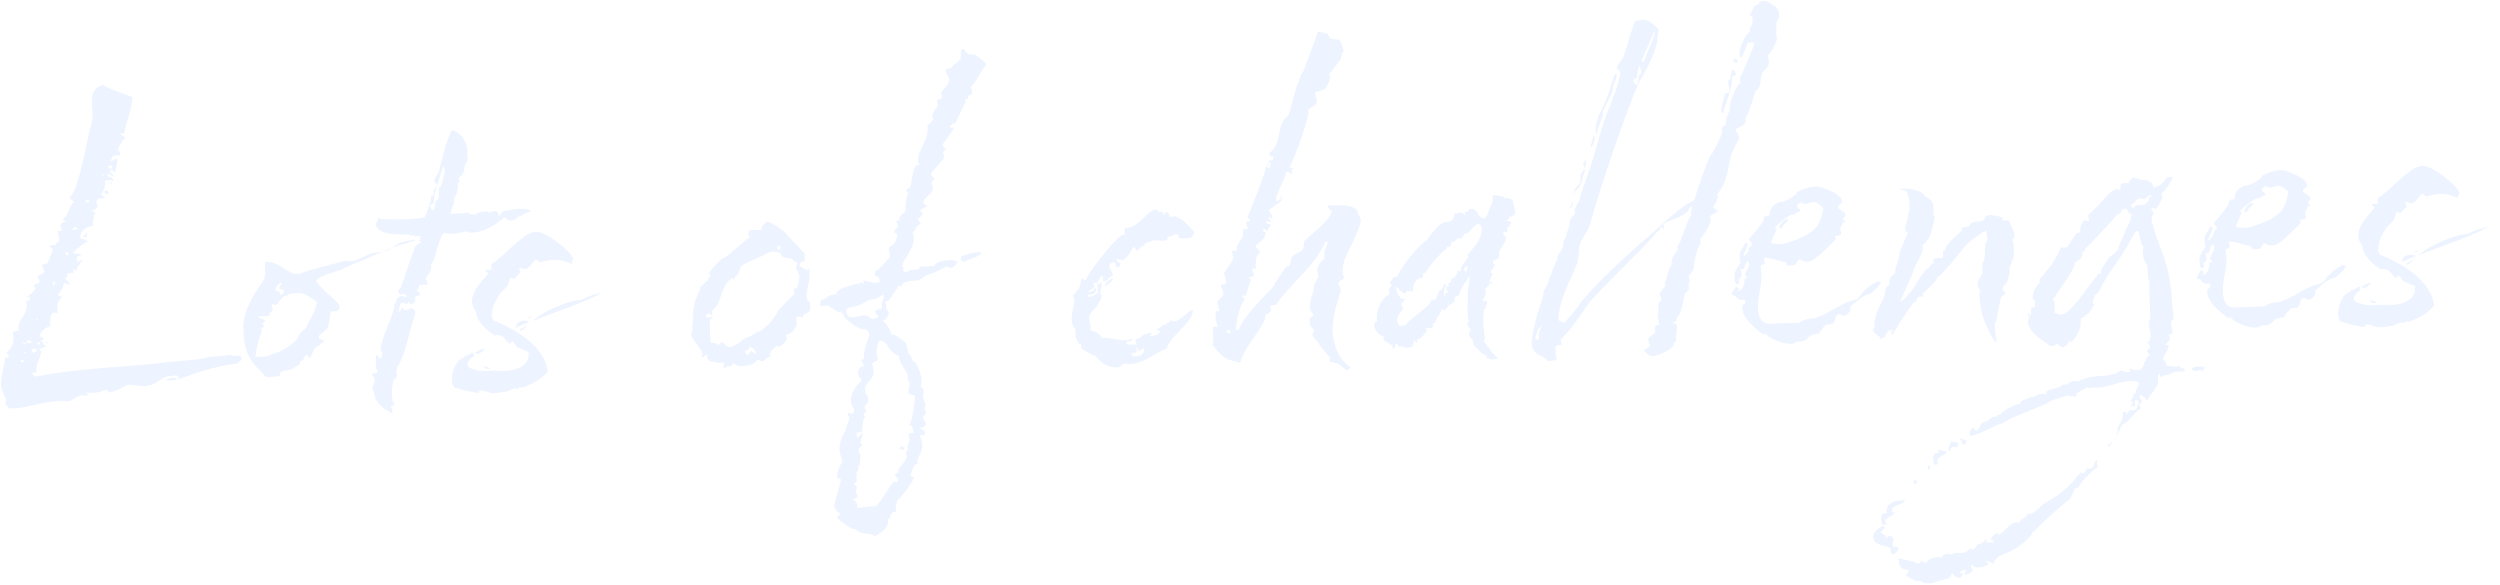 <svg width="1230" height="288" viewBox="0 0 1230 288" fill="currentColor" xmlns="http://www.w3.org/2000/svg">
<path opacity="0.3" d="M116.299 175.095C113.734 175.185 113.492 174.96 113.476 174.494C111.627 175.025 103.94 175.527 102.774 175.568C100.258 177.056 85.568 177.569 77.439 178.787C68.844 180.021 36.898 181.137 17.899 185.302C17.425 185.085 16.476 184.651 15.993 184.201C16.394 182.32 15.494 183.285 17.834 183.437C17.639 177.84 19.295 178.483 20.065 173.787C21.182 172.347 20.298 173.778 19.3 171.946C20.442 171.205 20.667 170.964 22.757 170.658C20.111 168.415 22.218 168.575 20.095 167.949C20.537 167.233 20.545 167.466 21.694 166.959C20.238 165.376 22.145 166.477 19.78 165.625C19.224 163.077 23.115 160.84 24.739 160.549C24.666 158.451 24.584 156.119 25.46 154.454C26.36 153.489 26.143 153.963 28.475 153.882C28.16 151.558 27.58 148.31 30.546 146.339C30.064 145.888 29.348 145.447 28.399 145.013C29.966 143.09 31.091 141.884 31.468 139.302C33.35 139.704 32.883 139.72 34.307 140.371C33.992 138.047 33.792 138.988 32.094 137.179C32.737 135.523 33.493 137.13 32.937 134.582C36.885 133.977 36.676 134.685 35.646 131.919C36.137 132.602 36.844 132.811 37.56 133.253C37.953 131.138 39.087 130.165 40.196 128.492C40.662 128.475 40.895 128.467 41.12 128.226C39.23 127.591 40.188 128.258 38.105 128.798C37.815 127.174 37.823 127.407 37.791 126.474C38.691 125.509 38.948 126.201 39.857 125.468L40.556 125.444C39.599 124.777 37.267 124.858 36.326 124.658L35.627 124.682L38.335 122.02L38.569 122.011C40.152 120.555 41.969 119.091 43.359 118.809C41.928 117.925 41.445 117.475 39.572 117.307C38.959 113.126 43.79 111.09 45.664 111.258C45.791 108.218 46.016 107.977 46.385 105.162L47.318 105.13C46.594 104.455 45.886 104.246 45.395 103.563C46.295 102.597 46.561 103.522 47.236 102.798C48.578 101.117 48.12 101.366 47.364 99.758C47.523 97.652 48.914 97.37 51.954 97.497C50.739 96.139 50.755 96.605 49.557 95.713C51.14 94.257 51.967 91.193 51.653 88.869C53.277 88.579 54.201 88.313 55.158 88.98C55.625 88.964 55.858 88.956 56.083 88.715C54.386 86.906 55.576 87.565 53.22 86.947C52.97 86.489 52.713 85.797 52.471 85.572C54.586 85.965 54.361 86.207 56.259 87.074L55.519 85.933C55.028 85.249 55.736 85.458 54.562 85.266L54.038 83.65C55.92 84.051 55.462 84.3 56.652 84.959C57.029 82.378 57.664 80.488 57.815 78.148L57.116 78.172C56.416 78.197 56.866 77.714 55.974 78.913C55.283 79.17 55.05 79.178 54.35 79.203C55.426 76.597 55.643 76.123 58.924 76.475C59.141 76.001 59.133 75.767 59.125 75.534C59.125 75.534 58.328 72.76 58.143 74.168L57.693 74.65C58.102 73.002 59.171 70.163 61.654 67.742C59.965 66.166 60.223 66.858 59.024 65.966C61.098 65.193 59.482 65.716 61.115 65.659C62.069 59.556 64.913 54.087 65.159 47.775C60.664 46.064 54.528 44.177 50.474 41.75C41.703 44.625 46.934 54.014 45.063 60.617C42.951 66.994 39.191 93.04 34.2 97.183C35.181 98.55 34.923 97.858 36.371 99.209C33.88 101.397 33.818 106.302 30.61 108.048C31.326 108.49 32.267 108.69 32.749 109.141C30.192 109.463 30.876 108.972 29.783 111.112C29.341 111.828 29.558 111.353 30.049 112.036C30.29 112.261 30.306 112.728 30.564 113.419C29.64 113.685 29.173 113.701 28.474 113.726C29.021 116.041 29.087 117.907 29.119 118.839C28.685 119.788 27.712 118.655 27.311 120.537C26.378 120.569 25.453 120.835 24.288 120.876C24.778 121.559 25.51 122.467 25.993 122.917L23.423 129.544L20.416 130.35C21.164 131.724 21.438 132.882 21.937 133.799C20.804 134.772 19.429 135.52 18.28 136.027C18.28 136.027 19.985 138.069 19.318 139.026C18.876 139.742 17.236 139.566 16.786 140.049C16.593 141.223 16.794 140.282 17.558 142.123C15.742 143.587 15.783 144.753 13.025 146.017C13.966 146.217 13.258 146.008 14.666 146.193C14.506 148.3 15.406 147.334 12.865 148.123C14.525 155.536 8.237 155.989 9.173 162.727C8.015 163.001 7.082 163.034 6.158 163.299C7.478 167.689 5.993 171.943 2.552 173.698C3.726 173.89 2.777 173.456 4.201 174.107C4.241 175.273 4.225 174.807 4.016 175.514C4.258 175.739 4.274 176.206 4.274 176.206C3.807 176.222 3.092 175.78 2.625 175.796C2.089 180.485 0.378 184.98 0.541 189.644C0.679 193.608 4.291 196.75 2.499 198.914C3.215 199.356 4.18 200.256 4.671 200.939C13.323 201.338 21.563 196.614 33.729 197.357C35.836 197.516 38.495 193.455 41.809 194.74C41.809 194.74 44.824 194.167 43.175 193.758C42.942 193.766 42.468 193.549 41.985 193.099C45.032 193.46 49.696 193.297 51.513 191.833C53.861 192.218 52.421 191.101 53.427 193.167C58.533 192.288 59.875 190.607 62.174 189.593C64.473 188.579 70.4 191.173 74.999 189.145C77.765 188.114 81.373 184.486 83.73 185.104C87.911 184.492 87.203 184.283 87.984 186.59C100.429 181.953 107.368 180.077 116.895 178.81L118.929 176.871L118.397 175.022L116.299 175.095ZM54.898 81.519C55.147 81.977 55.164 82.443 55.413 82.901L53.781 82.958C53.54 82.733 53.523 82.267 53.274 81.809C53.732 81.559 54.198 81.543 54.898 81.519ZM51.08 85.854C51.129 87.253 51.105 86.554 49.681 85.903L51.08 85.854ZM55.207 90.379C55.199 90.146 54.958 89.921 54.95 89.688C54.25 89.712 54.017 89.721 53.326 89.978C54.267 90.179 53.567 90.203 55.207 90.379ZM53.513 95.341C53.255 94.65 53.006 94.192 52.99 93.725C52.29 93.75 51.824 93.766 51.365 94.016C51.382 94.482 51.631 94.94 51.881 95.398L53.513 95.341ZM43.825 98.715C44.066 98.94 44.075 99.173 44.083 99.406C43.85 99.414 43.15 99.439 42.459 99.696C42.442 99.23 42.193 98.772 41.943 98.314C42.41 98.297 43.584 98.49 43.825 98.715ZM36.57 111.575C38.218 111.985 37.278 111.784 38.468 112.443C38.235 112.451 38.01 112.692 37.785 112.934C37.085 112.958 36.619 112.974 35.694 113.24C35.686 113.007 35.445 112.782 35.445 112.782C36.353 112.05 36.369 112.516 36.57 111.575ZM40.938 116.325C41.887 116.759 41.179 116.551 42.362 116.976L42.964 114.154C42.73 114.162 41.396 116.076 40.938 116.325ZM33.27 124.064C33.52 124.522 33.778 125.214 33.786 125.447L32.387 125.496C32.379 125.263 32.129 124.804 31.88 124.346C32.346 124.33 32.804 124.08 33.27 124.064ZM33.482 130.127C31.842 129.951 32.541 129.926 31.601 129.726C33.241 129.902 32.308 129.934 33.482 130.127ZM26.772 138.533C27.753 139.899 27.038 139.457 26.354 139.948C26.596 140.173 26.604 140.406 26.853 140.864L26.387 140.881C26.121 139.956 26.097 139.257 25.847 138.798C26.305 138.549 26.539 138.541 26.772 138.533ZM17.713 146.553C16.539 146.361 17.014 146.578 16.29 145.903C17.705 146.32 16.764 146.119 17.713 146.553ZM18.779 157.022C18.587 158.196 18.804 157.722 17.622 157.296C18.08 157.046 18.313 157.038 18.779 157.022ZM16.299 166.214C15.125 166.021 15.599 166.238 14.65 165.804C16.057 165.989 15.583 165.772 16.299 166.214ZM13.099 168.193C13.549 167.711 13.783 167.702 13.533 167.244C15.182 167.654 14.707 167.437 15.423 167.879L15.222 168.82C15.222 168.82 12.191 168.925 13.099 168.193ZM12.199 169.159C12.207 169.392 11.741 169.408 11.99 169.866L11.242 168.492C12.657 168.909 12.175 168.459 12.899 169.134L12.199 169.159ZM19.91 169.356C19.91 169.356 17.362 169.912 18.495 168.939C18.245 168.48 18.479 168.472 18.704 168.231C19.661 168.898 18.945 168.456 19.91 169.356ZM21.976 168.35C23.408 169.234 22.95 169.484 23.375 168.301L21.976 168.35ZM16.952 171.561C17.186 171.553 17.66 171.769 17.901 171.994C17.741 174.101 18.392 172.678 16.093 173.692L15.328 171.851C16.02 171.593 16.486 171.577 16.952 171.561ZM12.354 173.589C12.362 173.822 12.137 174.064 12.145 174.297C12.129 173.83 11.879 173.372 11.63 172.914C12.812 173.34 12.096 172.898 13.053 173.565L12.354 173.589ZM17.283 174.351C18.69 174.535 18.216 174.318 18.94 174.993L17.283 174.351ZM10.394 177.626C10.619 177.385 10.377 177.16 10.594 176.686C11.551 177.352 11.069 176.902 12.042 178.036C12.042 178.036 9.019 178.375 10.394 177.626ZM81.455 186.818C82.878 187.469 85.202 187.154 87.517 186.606C86.56 185.939 85.853 185.731 84.92 185.763C83.762 186.037 82.613 186.544 81.455 186.818ZM55.227 191.236C56.651 191.887 55.935 191.445 56.876 191.645C55.71 191.686 56.185 191.903 55.227 191.236ZM196.772 119.522C195.614 119.796 194.022 121.019 192.889 121.992C194.73 121.227 196.804 120.455 199.12 119.907C199.361 120.132 201.652 118.885 203.743 118.578L203.951 117.87C200.936 118.443 198.154 119.007 196.772 119.522ZM190.823 122.998C191.289 122.982 191.973 122.491 192.889 121.992C191.273 122.516 189.657 123.039 188.282 123.787C189.44 123.513 190.365 123.248 190.823 122.998ZM173.972 128.489C173.031 128.289 171.182 128.82 169.991 128.161C163.761 130.247 154.94 131.722 147.11 134.797C145.019 135.104 143.355 134.228 141.448 133.127C137.877 131.151 136.164 128.876 130.326 128.846C130.44 132.111 130.812 136.067 129.486 138.214L124.825 145.147C121.981 150.617 120.663 152.997 119.717 159.334C119.604 176.147 124.341 178.083 130.906 185.558C132.771 185.493 134.636 185.428 136.494 185.13L137.885 184.848L137.619 183.923C137.795 182.283 141.301 182.394 143.608 181.613L144.3 181.355C145.417 179.915 147.749 179.834 147.692 178.202L147.675 177.735L148.367 177.478C149.983 176.954 149.234 175.58 150.376 174.839L151.067 174.582C151.574 175.731 152.266 175.474 152.532 176.398C153.841 173.784 154.21 170.97 156.975 169.94C157.667 169.682 158.309 168.025 159.025 168.467C159.475 167.984 159.242 167.993 159.226 167.526C159.209 167.06 156.869 166.908 156.845 166.209C156.821 165.509 157.037 165.035 157.938 164.069C159.337 164.02 158.605 163.112 159.987 162.597C161.37 162.082 161.739 159.267 161.739 159.267C162.14 157.385 162.533 155.271 162.693 153.164L165.958 153.05C166.175 152.575 166.625 152.093 167.083 151.843C167.218 149.037 165.087 148.177 162.183 145.244C161.7 144.794 161.234 144.81 160.985 144.352C161.218 144.344 157.373 141.209 155.393 138.01C159.71 134.591 163.208 134.468 168.739 132.408C168.939 131.467 173.354 130.846 173.321 129.913C178.635 128.327 183.218 125.832 188.282 123.787C185.959 124.102 183.169 124.433 181.328 125.197C179.028 126.212 176.046 127.717 173.972 128.489ZM138.854 139.054C138.195 140.245 137.295 141.21 137.319 141.91C137.335 142.376 138.268 142.343 139.442 142.536L139.708 143.46C139.266 144.176 139.291 144.876 137.9 145.158L137.883 144.691C137.834 143.292 136.202 143.349 135.478 142.674C135.896 141.259 136.305 139.61 138.854 139.054ZM155.993 148.495C155.407 151.784 153.897 155.339 151.905 158.443C151.454 158.926 151.045 160.574 150.603 161.29C149.711 162.489 148.787 162.755 147.886 163.72C147.219 164.677 146.36 166.808 145.452 167.54C141.393 171.651 136.786 173.446 133.088 174.509C131.721 175.491 128.69 175.597 125.65 175.469C126.195 171.014 127.215 166.776 128.942 162.747C127.518 162.096 129.359 161.332 129.801 160.616C130.018 160.141 129.069 159.708 129.286 159.233C129.503 158.759 130.411 158.027 130.628 157.552C128.497 156.693 127.315 156.267 127.073 156.042C126.341 155.134 132.203 155.863 132.42 155.388C132.862 154.672 132.13 153.764 133.521 153.482L134.188 152.525L133.624 149.743C133.849 149.502 135.98 150.361 136.197 149.887C137.306 148.214 138.431 147.007 139.556 145.8C141.639 145.261 140.489 145.768 141.622 144.794C150.201 143.094 150.508 145.184 155.993 148.495ZM192.933 203.47C192.908 202.771 193.117 202.063 193.093 201.364C193.084 201.13 192.369 200.688 192.111 199.997L192.344 199.989C193.51 199.948 194.169 198.758 193.911 198.066C193.911 198.066 193.895 197.6 193.204 197.858L193.179 197.158C193.179 197.158 192.583 193.443 192.767 192.036L193.52 186.874C193.987 186.857 194.22 186.849 194.204 186.383L194.196 186.15C194.895 186.125 195.337 185.409 195.313 184.71C195.288 184.01 195.039 183.552 195.014 182.853C195.006 182.619 194.99 182.153 195.448 181.904L195.407 180.738C199.843 174.046 201.101 163.262 204.297 154.512L204.24 152.88C203.267 151.747 202.559 151.538 202.326 151.546C201.626 151.571 200.959 152.528 200.027 152.56C199.327 152.585 198.853 152.368 197.413 151.251C197.453 152.417 197.245 153.124 196.079 153.165L195.846 153.173C196.971 151.967 196.165 148.96 198.264 148.887C198.972 149.095 199.454 149.545 200.154 149.521C200.154 149.521 200.387 149.513 200.829 148.797L201.529 148.773C201.553 149.472 201.794 149.697 202.261 149.681C203.193 149.648 204.327 148.675 204.286 147.509L204.237 146.11C206.078 145.345 207.003 145.079 206.753 144.621C206.496 143.93 205.788 143.721 204.815 142.588C205.747 142.555 205.956 141.847 206.165 141.14L206.132 140.207L210.33 140.06C210.289 138.894 210.264 138.195 209.54 137.52L209.516 136.82C210.392 135.155 212.216 133.924 212.135 131.593L212.07 129.727C214.144 128.954 215.402 118.171 218.086 114.809C223.449 114.621 220.225 115.901 229.029 113.96L230.428 113.911C230.445 114.377 230.919 114.594 231.385 114.578C237.915 114.35 243.405 111.123 248.388 106.746C248.896 107.896 250.319 108.547 251.252 108.514C252.651 108.465 254.259 107.709 254.918 106.518L255.617 106.494C255.617 106.494 260.649 103.517 261.373 104.192C260.858 102.809 257.819 102.682 255.254 102.771C253.155 102.845 250.598 103.167 249.682 103.666L248.516 103.707C246.884 103.764 246.724 105.871 245.333 106.153C245.509 104.512 244.319 103.854 243.386 103.886C242.453 103.919 241.295 104.193 240.379 104.692L240.363 104.225C240.363 104.225 240.354 103.992 240.121 104C239.655 104.016 234.517 103.962 233.882 105.852C232.909 104.719 230.401 106.441 230.328 104.342C229.411 104.841 228.945 104.857 228.245 104.882L224.281 105.02C223.582 105.045 222.649 105.077 221.491 105.351L222.535 101.813L223.411 100.148L223.386 99.448C223.256 95.717 224.487 97.542 225.249 92.613L225.159 90.048L225.392 90.04C226.092 90.015 226.084 89.782 226.067 89.316C226.043 88.616 225.785 87.925 225.777 87.692C225.728 86.292 228.559 87.127 228.597 81.523C229.248 80.099 229.923 79.375 230.131 78.668C230.34 77.96 229.849 77.277 229.825 76.577C229.817 76.344 229.801 75.878 230.026 75.636C229.941 66.534 223.797 64.414 222.615 63.988C220.123 66.177 216.07 83.828 215.87 84.769C215.428 85.485 213.635 87.648 213.684 89.048C213.709 89.747 214.191 90.197 214.899 90.406L214.731 92.28C212.641 92.586 214.178 96.501 212.313 96.567L212.079 96.575C211.735 100.089 211.527 100.796 208.94 106.957C199.895 108.673 187.254 107.714 187.254 107.714C187.021 107.722 186.538 107.272 186.297 107.047C186.33 107.98 184.754 109.669 185.028 110.827C186.116 115.225 194.06 115.414 200.131 115.436L200.597 115.419C201.996 115.371 202.021 116.07 203.187 116.029C203.42 116.021 204.095 115.297 204.095 115.297L204.136 116.463L205.527 116.181C206.226 116.157 206.693 116.14 206.942 116.599C206.966 117.298 206.3 118.255 206.308 118.488C206.324 118.955 206.79 118.939 207.49 118.914L204.299 121.127C199.825 133.423 197.328 142.149 196.629 142.173C196.396 142.181 195.954 142.897 195.97 143.363C196.003 144.296 196.726 144.971 197.426 144.947C197.426 144.947 197.892 144.931 198.117 144.689L198.817 144.665C199.517 144.64 199.991 144.857 200.015 145.557L200.04 146.256C198.15 145.622 197.45 145.646 197.45 145.646C195.818 145.703 195.401 147.119 194.742 148.309L194.766 149.009C194.075 149.266 194.091 149.733 193.866 149.974C193.416 150.457 194.116 150.432 194.124 150.665C192.294 158.434 187.449 166.774 187.37 171.213C187.411 172.379 187.669 173.07 188.159 173.753C187.493 174.71 188.482 176.31 186.617 176.375L186.118 175.459C185.86 174.767 185.627 174.776 184.919 174.567L184.968 175.966C185.017 177.365 184.857 179.472 184.89 180.405C184.939 181.804 185.888 182.237 185.896 182.471C185.728 184.344 183.114 183.035 182.938 184.675C183.895 185.342 184.386 186.025 184.41 186.725C184.459 188.124 183.342 189.564 183.391 190.963C183.415 191.662 183.431 192.129 183.906 192.346C184.221 194.669 184.221 194.669 184.993 196.744C186.965 199.71 188.646 201.052 192.933 203.47ZM213.256 103.537C212.557 103.562 211.575 102.195 211.543 101.263C211.518 100.563 213.625 100.723 213.568 99.091L213.544 98.391C213.422 94.894 217.277 84.953 217.879 82.131C219.744 82.066 218.291 87.252 216.822 91.973L216.122 91.998C215.528 95.053 216.559 97.819 214.943 98.342C213.801 99.083 213.956 103.513 213.256 103.537ZM241.375 193.374C242.782 193.558 244.173 193.276 245.572 193.227C246.73 192.953 248.129 192.905 249.286 192.631C251.144 192.332 252.936 190.169 254.85 191.503C255.485 189.613 256.233 190.987 256.924 190.73C258.082 190.456 258.999 189.957 260.148 189.45C261.298 188.943 262.447 188.436 263.589 187.695C265.88 186.448 267.922 184.742 269.489 182.82C268.108 170.028 252.875 161.688 242.694 157.608C242.178 156.225 242.661 156.675 241.937 156C241.856 153.668 242.474 151.312 243.333 149.18C243.984 147.757 244.868 146.325 245.752 144.894C246.194 144.178 248.002 142.48 249.802 140.55L251.063 136.537L252.961 137.404C254.078 135.965 255.211 134.991 255.661 134.508C256.787 133.302 254.672 132.909 255.797 131.702C257.204 131.886 258.411 133.012 259.769 131.797C261.144 131.048 262.228 128.676 263.37 127.936C264.978 127.179 264.826 129.519 265.976 129.012C271.981 127.168 276.428 127.48 281.181 129.882C281.591 128.233 281.366 128.475 282.032 127.517C281.436 123.803 269.451 114.883 265.463 114.322C264.272 113.663 262.648 113.953 260.807 114.718C259.657 115.225 258.058 116.214 256.699 117.429C251.008 121.597 245.174 128.338 241.725 129.859L241.822 132.657L238.558 132.771C239.049 133.454 239.531 133.904 240.255 134.58C236.454 139.382 228.521 146.196 234.136 153.237C234.459 155.794 235.714 158.318 237.895 160.577C238.627 161.485 239.825 162.377 240.79 163.277L243.421 165.053C247.818 163.966 248.656 167.905 250.563 169.006C252.461 169.874 250.424 165.042 254.359 170.741C256.257 171.609 258.388 172.468 260.045 173.111C260.118 175.209 260.167 176.608 259.275 177.807C256.173 182.585 248.478 182.853 243.557 182.325C240.292 182.439 235.412 183.076 233.497 181.742C226.686 180.579 231.887 175.728 232.811 175.463C233.969 175.189 233.061 175.921 232.971 173.356C231.363 174.112 230.897 174.129 229.764 175.102C227.624 174.009 228.712 178.407 227.923 175.867C225.848 176.64 227.722 176.808 225.64 177.347C221.846 182.383 221.576 187.995 223.297 190.503C225.895 191.346 228.493 192.189 231.074 192.566C232.722 192.976 234.13 193.16 235.77 193.336C235.013 191.728 236.879 191.663 241.375 193.374ZM300.717 141.106C301.167 140.624 301.618 140.141 301.834 139.667C301.826 139.433 301.384 140.149 300.717 141.106ZM262.08 157.864C272.443 153.767 287.678 148.799 296.151 144.067C290.813 144.954 289.221 146.177 285.539 147.707C282.25 147.121 267.731 152.531 262.08 157.864ZM261.532 155.549C261.758 155.308 260.616 156.048 259.917 156.072C259.683 156.08 260.407 156.755 260.632 156.514L261.532 155.549ZM253.8 161.422C255.399 160.432 257.699 159.418 260.464 158.388C258.791 157.279 256.234 157.602 254.418 159.066C254.234 160.473 254.217 160.007 253.775 160.723L253.8 161.422ZM255.931 162.282C255.988 163.914 258.455 161.026 260.031 159.337C258.897 160.31 257.297 161.3 255.465 162.298L255.931 162.282ZM233.679 173.565C234.66 174.931 237.402 173.201 238.519 171.761C238.044 171.544 237.353 171.802 236.195 172.076C235.512 172.567 234.595 173.066 233.679 173.565ZM241.192 181.473C240.685 180.324 237.887 180.422 237.396 179.738C237.413 180.205 239.077 181.08 239.094 181.547L241.192 181.473ZM396.84 145.921C396.718 142.423 398.461 138.86 398.323 134.896C398.282 133.73 398.25 132.798 397.984 131.873C397.542 132.589 397.55 132.822 397.084 132.838C396.151 132.871 394.22 131.071 393.521 131.095L393.48 129.929C393.914 128.98 394.597 128.489 395.996 128.441L395.874 124.943C395.858 124.476 387.137 115.442 387.137 115.442C385.649 112.926 378.274 108.981 377.574 109.006C376.641 109.038 374.857 111.435 374.64 111.91L374.681 113.076L368.852 113.279C368.176 114.003 368.201 114.703 368.225 115.402C368.233 115.636 368.25 116.102 368.974 116.777C363.941 119.754 357.89 126.97 355.558 127.051C353.508 128.523 349.016 133.583 349.048 134.516C349.073 135.215 349.547 135.432 349.563 135.899C349.572 136.132 349.121 136.614 348.43 136.872L348.471 138.038C346.613 138.336 346.679 140.202 344.596 140.741L344.629 141.674C343.344 144.988 341.359 148.325 341.056 153.005L341.104 154.404C341.202 157.203 340.543 158.393 340.641 161.191L340.698 162.823C340.023 163.547 340.047 164.247 340.056 164.48C340.161 167.511 345.43 171.296 345.528 174.095C345.536 174.328 345.552 174.794 345.335 175.269C345.343 175.502 345.593 175.96 345.593 175.96L347.867 174.246L347.908 175.412C347.957 176.811 348.448 177.495 349.863 177.912L350.563 177.888C351.729 177.847 351.986 178.538 353.385 178.489L356.417 178.384C355.967 178.866 355.999 179.799 356.016 180.265C356.04 180.965 356.048 181.198 356.514 181.182L357.415 180.216L359.98 180.127C359.955 179.427 360.405 178.945 360.638 178.937C361.804 178.896 362.786 180.262 363.952 180.222C366.05 180.148 371.406 179.728 372.482 177.122L373.648 177.081C373.889 177.307 374.605 177.748 375.071 177.732C376.47 177.683 376.872 175.802 378.271 175.753L378.97 175.728L378.938 174.796C378.856 172.464 380.464 171.707 382.047 170.251L382.747 170.227C382.763 170.693 382.996 170.685 382.996 170.685C384.396 170.636 387.321 167.499 387.272 166.1C387.272 166.1 387.264 165.867 386.798 165.883L386.757 164.717C389.78 164.378 390.632 162.014 391.974 160.332L391.819 155.902L394.384 155.812C394.4 156.279 394.408 156.512 394.875 156.496C394.875 156.496 395.1 156.254 395.083 155.788L395.059 155.088C396.417 153.874 398.774 154.492 398.651 150.994L398.562 148.429L397.629 148.462C397.372 147.77 396.873 146.854 396.84 145.921ZM383.827 120.928L383.892 122.793L382.493 122.842L382.428 120.976L383.827 120.928ZM393.475 136.466C392.542 136.499 393.429 141.838 391.33 141.911L390.631 141.935L390.729 144.734C390.262 144.75 382.852 153.18 383.053 152.239C381.141 157.676 374.333 163.283 372.934 163.332C372.701 163.34 372.693 163.107 372.226 163.123C372.283 164.755 364.887 166.881 365.82 166.849L365.586 166.857C365.161 168.039 360.353 170.775 358.954 170.824C357.322 170.881 356.067 168.357 355.367 168.381C354.201 168.422 353.784 169.837 353.084 169.862C352.851 169.87 353.043 168.696 351.411 168.753C350.245 168.794 349.779 168.81 349.513 167.885L349.195 158.791C349.147 157.392 349.355 156.684 350.521 156.644L350.481 155.478C349.805 156.202 349.339 156.218 348.64 156.242C347.94 156.267 347.232 156.058 347.216 155.592C347.192 154.892 347.65 154.643 349.024 153.894L349.057 154.827L350.456 154.778L350.383 152.68C354.973 150.418 354.382 140.166 360.33 136.69C360.355 137.39 360.363 137.623 361.063 137.598C361.456 135.483 363.321 135.418 363.505 134.011L364.574 131.172C366.141 129.25 376.062 125.868 379.253 123.655L384.182 124.417L384.215 125.35C384.489 126.508 388.252 127.31 389.418 127.269L390.866 128.62C391.566 128.595 392.032 128.579 392.073 129.745C392.097 130.444 391.655 131.16 391.688 132.093L391.712 132.793C393.353 132.969 392.518 135.799 393.708 136.458L393.475 136.466ZM369.529 172.789C369.063 172.806 368.854 173.513 368.42 174.462L367.72 174.487C367.005 174.045 366.538 174.061 366.489 172.662L366.956 172.646C368.122 172.605 368.314 171.431 368.989 170.707C370.413 171.358 371.836 172.008 371.918 174.34C370.969 173.907 370.228 172.765 369.529 172.789ZM470.962 129.091C471.17 128.384 470.479 128.641 468.822 127.999C464.15 127.928 461.61 128.717 459.793 130.182L460.051 130.873L453.755 131.093C453.055 131.117 452.356 131.142 452.38 131.841C451.979 133.723 447.475 131.779 446.841 133.669C445.209 133.726 444.509 133.75 444.251 133.059C444.251 133.059 444.227 132.359 444.677 131.877C444.669 131.644 443.953 131.202 443.953 131.202C443.381 128.187 451.547 121.364 449.221 114.909L448.963 114.217C451.037 113.444 450.232 110.437 453.03 110.34C452.515 108.957 452.032 108.507 451.542 107.824C452.45 107.091 453.583 106.118 454.001 104.703C453.052 104.269 452.81 104.044 452.794 103.577C452.761 102.645 456.243 102.056 455.985 101.365C455.728 100.673 454.329 100.722 454.296 99.79C454.198 96.991 460.204 95.147 458.667 91.232L458.409 90.541C457.644 88.7 460.226 89.076 459.718 87.927C459.461 87.236 458.037 86.585 458.005 85.652C457.988 85.186 464.948 77.238 464.948 77.238C464.249 77.263 464.241 77.029 464.224 76.563L464.2 75.864C464.192 75.63 463.959 75.638 463.942 75.172C463.91 74.239 465.759 73.708 465.501 73.016C465.501 73.016 465.035 73.033 464.327 72.824L463.796 70.975C463.796 70.975 469.381 63.776 469.115 62.851C468.416 62.876 467.483 62.908 467.225 62.217C468.142 61.718 468.342 60.777 469.275 60.745L469.975 60.72C471.509 57.865 473.654 52.42 475.205 50.032L474.923 48.641L476.322 48.592L476.297 47.892C476.248 46.493 477.889 46.669 478.331 45.953L477.759 42.938C480.676 39.568 482.395 35.306 485.304 31.702C485.038 30.777 480.228 26.743 478.829 26.792L476.964 26.857C475.307 26.214 474.767 24.132 473.601 24.173C472.902 24.197 472.693 24.905 472.742 26.304L472.766 27.003C472.799 27.936 472.566 27.944 472.59 28.644L472.606 29.11C471.473 30.084 468.298 32.763 467.398 33.728L465.766 33.785C465.316 34.268 465.34 34.967 465.348 35.2C465.389 36.366 466.579 37.025 467.119 39.108C466.967 41.447 464.467 43.402 462.908 45.558L463.456 47.874C463.738 49.265 460.183 47.755 461.222 50.753C462.011 53.294 458.096 54.831 458.66 57.613C458.66 57.613 459.134 57.83 459.384 58.288C458.95 59.237 456.241 61.9 456.241 61.9C457.378 67.697 451.784 74.663 451.858 76.761L451.882 77.461C451.906 78.161 451.231 78.885 451.73 79.801C451.98 80.259 452.004 80.959 452.479 81.176L451.313 81.216C448.981 81.298 448.206 92.531 447.94 91.607C447.498 92.323 447.04 92.572 446.357 93.063L445.657 93.087C445.923 94.012 446.414 94.695 446.905 95.378C445.788 96.818 445.644 99.391 445.492 101.731C446.314 105.205 442.117 105.351 442.231 108.616L440.831 108.664C440.84 108.898 441.33 109.581 441.58 110.039C442.578 111.872 439.82 113.136 439.861 114.302C439.869 114.535 440.335 114.518 440.818 114.969L441.518 114.944C440.837 122.205 436.8 120.245 437.364 123.027L437.928 125.809C438.186 126.5 433.01 132.051 431.643 133.032L431.177 133.049C430.502 133.773 430.477 133.073 430.334 135.646C431.508 135.839 432.698 136.498 432.747 137.897L432.772 138.596C432.321 139.079 431.622 139.103 431.156 139.12C428.357 139.217 425.743 137.908 424.811 137.94C424.344 137.957 424.353 138.19 424.353 138.19C424.586 138.182 425.068 138.632 425.077 138.865C425.093 139.331 424.868 139.573 424.635 139.581C424.626 139.348 423.911 138.906 423.211 138.93C422.978 138.938 422.761 139.413 422.769 139.646L421.37 139.695C418.596 140.492 413.258 141.379 411.482 144.009L411.739 144.7C406.376 144.888 407.157 147.195 404.592 147.285C403.893 147.309 403.483 148.958 403.516 149.89C403.565 151.289 406.33 150.259 407.496 150.218C408.952 151.802 410.126 151.994 411.558 152.878C411.816 153.569 412.049 153.561 412.515 153.545C413.215 153.521 413.906 153.263 413.89 152.797C413.914 153.496 413.93 153.962 414.172 154.187L415.105 154.155C414.888 154.629 414.896 154.863 414.896 154.863C415.427 156.712 420.712 160.963 424.25 162.007L424.95 161.982C426.582 161.925 427.564 163.292 427.854 164.916C427.388 164.932 425.108 173.183 425.116 173.416L425.14 174.116C425.165 174.816 424.948 175.29 424.972 175.99L424.997 176.689C424.064 176.722 423.839 176.963 423.855 177.429C423.88 178.129 424.837 178.796 424.861 179.495C424.869 179.729 424.886 180.195 424.661 180.436L423.728 180.469C422.353 181.217 422.161 182.391 422.218 184.024C422.234 184.49 422.749 185.873 422.982 185.865L423.449 185.848L423.739 187.473C421.006 189.436 417.704 195.154 418.742 198.153C419 198.844 419.298 200.702 419.998 200.677C420.28 202.068 420.312 203.001 419.171 203.741C418.463 203.532 417.747 203.091 417.514 203.099C417.048 203.115 417.064 203.581 417.088 204.281C417.097 204.514 417.346 204.972 418.054 205.181C417.861 206.355 416.576 209.668 415.741 212.499L415.508 212.507C413.323 216.786 412.287 220.558 413.575 224.015C413.833 224.706 413.873 225.872 414.597 226.547C414.622 227.247 411.479 230.858 411.859 235.048C412.559 235.023 413.05 235.706 413.757 235.915C414.007 236.373 410.2 247.713 410.482 249.104C411.304 252.577 413.386 252.037 413.411 252.737C413.452 253.903 411.57 253.501 412.085 254.884C412.343 255.576 418.343 260.269 420.209 260.204L420.908 260.179C423.362 263.596 428.435 261.784 430.141 263.826C431.982 263.061 437.947 260.051 436.843 255.187L438.009 255.146C437.711 253.289 438.828 251.849 440.227 251.8L440.926 251.776C440.362 248.994 441.262 248.029 441.222 246.863L441.213 246.63C446.848 240.83 449.692 235.361 449.683 235.127C449.659 234.428 448.035 234.718 448.002 233.785C448.42 232.37 449.681 228.357 450.846 228.316L451.546 228.292L451.256 226.668C452.099 224.07 454.775 220.475 453.487 217.018C453.229 216.326 453.205 215.627 452.714 214.944C452.69 214.244 452.915 214.003 453.373 213.753C454.097 214.428 455.488 214.146 454.956 212.297C454.691 211.373 452.576 210.979 452.568 210.746C452.551 210.28 456.298 210.616 455.268 207.85L455.01 207.159C454.528 206.709 454.52 206.476 454.27 206.017C453.53 204.876 455.379 204.344 455.572 203.17L455.547 202.471C455.539 202.238 454.823 201.796 454.815 201.563C454.791 200.863 454.999 200.155 455.441 199.44L454.137 195.516C453.871 194.592 454.53 193.401 454.481 192.002C454.473 191.769 453.725 190.394 453.025 190.419L452.792 190.427C453.467 189.703 453.611 187.13 453.063 184.814C452.499 182.032 451.002 179.283 450.02 177.917L449.088 177.949L448.814 176.791C448.532 175.4 447.808 174.725 446.826 173.359L445.996 169.652C445.698 167.795 439.979 164.493 439.28 164.517L438.58 164.541C438.29 162.917 436.777 159.702 434.139 157.693C435.996 157.394 437.322 155.247 437.257 153.381C437.249 153.148 436.525 152.473 436.042 152.023L436.009 151.09C435.969 149.924 435.961 149.691 435.703 149L435.445 148.308L436.145 148.284C438.01 148.219 440.822 141.817 441.53 142.026C441.497 141.093 442.196 141.069 441.939 140.377C442.872 140.345 443.129 141.036 443.829 141.012C443.273 138.463 446.562 139.048 447.928 138.067C448.869 138.267 450.493 137.977 451.659 137.937C453.058 137.888 455.067 135.249 456.466 135.201C459.94 134.379 465.43 131.152 465.43 131.152C466.596 131.111 466.854 131.803 467.553 131.778C469.652 131.705 470.528 130.04 470.962 129.091ZM473.421 125.97C472.512 126.702 472.545 127.635 473.036 128.318C473.502 128.302 473.735 128.294 474.226 128.977C477.425 126.998 479.999 127.141 482.949 124.704L481.991 124.037C478.494 124.159 475.495 125.197 473.421 125.97ZM432.544 152.145C431.378 152.186 430.253 153.392 430.495 153.617C430.977 154.068 431.468 154.751 431.959 155.434C432.216 156.125 431.758 156.375 431.525 156.383L431.05 156.166C430.825 156.408 430.142 156.898 429.443 156.923C428.043 156.972 427.978 155.106 425.18 155.204C423.548 155.261 421.007 156.05 419.375 156.107C417.976 156.156 416.786 155.497 416.504 154.106C416.213 152.482 416.414 151.541 418.271 151.243L421.978 150.413C424.743 149.382 426.769 147.211 430.733 147.072C431.666 147.04 433.691 144.868 434.873 145.293C435.139 146.218 433.821 148.599 433.862 149.764L433.87 149.998C433.911 151.164 434.177 152.088 432.777 152.137L432.544 152.145ZM436.927 170.669C438.399 172.719 440.088 174.294 442.461 175.379C442.252 176.087 442.51 176.778 442.767 177.469C443.798 180.235 445.978 182.494 446.509 184.343C446.775 185.267 446.799 185.967 446.358 186.683C447.315 187.35 447.331 187.816 447.589 188.507C447.339 188.049 447.478 192.013 446.594 193.445C447.76 193.404 447.784 194.104 448.725 194.304L449.424 194.28C449.658 194.272 450.14 194.722 450.148 194.955C450.189 196.121 448.98 208.303 447.139 209.068C448.771 209.011 449.07 210.868 449.609 212.951C444.479 213.13 449.216 215.066 446.765 218.42L446.774 218.653C446.79 219.119 446.814 219.819 446.356 220.068L446.614 220.76C447.129 222.143 445.488 221.966 445.754 222.891L446.31 225.44L445.611 225.464L445.635 226.164C445.643 226.397 441.609 231.207 441.85 231.432C441.85 231.432 441.866 231.898 442.1 231.89C442.365 232.815 440.267 232.888 440.291 233.588C440.307 234.054 441.739 234.938 441.788 236.337L441.812 237.037L439.481 237.118C436.354 241.196 434.402 245.467 431.027 249.087L429.628 249.135C426.363 249.249 424.039 249.564 421.957 250.104L421.651 248.013C421.377 246.855 420.653 246.18 419.953 246.205L419.929 245.505C420.628 245.481 422.228 244.491 421.979 244.033L420.964 241.734C420.715 241.275 421.414 241.251 421.406 241.018L421.39 240.551C421.382 240.318 421.366 239.852 421.824 239.602C420.875 239.169 420.4 238.952 420.126 237.794C422.691 237.704 420.471 234.28 421.837 233.298L421.113 232.623C422.255 231.883 422.447 230.709 422.165 229.318L422.865 229.293C422.816 227.894 423.434 225.538 423.385 224.139C423.369 223.673 423.361 223.439 422.878 222.989L422.338 220.907C422.572 220.899 423.03 220.649 423.013 220.183L423.005 219.95C423.705 219.925 423.689 219.459 424.38 219.202C424.13 218.743 423.407 218.068 423.398 217.835C423.333 215.97 424.675 214.288 424.401 213.131C424.136 212.206 421.734 216.959 421.652 214.627C421.628 213.928 421.121 212.778 421.82 212.754L424.152 212.672C424.287 209.866 424.19 207.068 425.749 204.912L425.025 204.237C424.759 203.313 426.375 202.789 426.351 202.09C426.342 201.856 425.385 201.19 425.369 200.723C425.361 200.49 425.345 200.024 425.803 199.774L425.312 199.091C427.411 199.018 427.129 197.627 427.055 195.528C427.039 195.062 426.315 194.387 426.057 193.695C423.747 187.706 431.225 187.911 429.582 180.965L429.034 178.649L429.734 178.625C429.926 177.451 431.575 177.86 432.016 177.144L431.461 174.596C430.888 171.581 431.772 170.149 432.615 167.551C434.714 167.478 435.696 168.845 436.669 169.978L436.927 170.669ZM444.957 220.117C444.024 220.15 444 219.45 443.292 219.241C443.325 220.174 442.625 220.199 442.416 220.906C443.582 220.866 443.84 221.557 444.539 221.533C444.282 220.841 444.973 220.584 444.957 220.117ZM586.92 113.602C584.716 110.644 580.364 106.36 577.566 106.458L576.175 106.74C574.775 106.789 575.394 104.432 573.995 104.481L573.295 104.506L573.336 105.672L572.636 105.696C572.547 103.131 569.58 105.102 569.041 103.02C564.144 103.191 560.947 111.941 553.719 112.193L553.301 113.609C553.309 113.842 553.366 115.474 553.133 115.482L552.667 115.499C549.636 115.604 534.897 134.796 534.295 137.619L533.129 137.66C532.88 137.201 532.872 136.968 532.405 136.985C531.706 137.009 531.603 140.748 530.928 141.472L530.952 142.172C529.103 142.703 529.184 145.035 527.793 145.317C528.284 146 528.542 146.692 528.566 147.391C528.672 150.423 527.154 153.744 527.26 156.775C527.333 158.874 527.623 160.498 529.071 161.848L529.218 166.046C529.95 166.954 530.023 169.053 531.905 169.454L531.97 171.319C533.418 172.67 538.638 175.055 537.938 175.08C538.404 175.064 538.388 174.597 538.621 174.589C541.566 178.689 545.145 180.898 549.342 180.752C550.508 180.711 551.433 180.445 552.55 179.005L553.25 178.981C554.19 179.182 554.89 179.157 556.056 179.116C562.585 178.888 568.702 173.539 573.308 171.743L574.008 171.719C574.737 165.857 587.101 158.888 586.881 152.592L586.181 152.617C585.249 152.649 580.764 157.942 577.733 158.048C577.033 158.072 576.559 157.855 575.843 157.414C575.867 158.113 575.65 158.588 574.951 158.612L574.468 158.162C574.509 159.328 573.818 159.585 573.118 159.61C572.185 159.642 570.618 161.565 569.919 161.589L569.452 161.606L569.485 162.538C570.184 162.514 570.667 162.964 570.675 163.197C570.7 163.897 569.108 165.12 567.009 165.193C566.077 165.225 565.61 165.242 565.369 165.017C566.052 164.526 566.768 164.968 566.253 163.585L562.096 164.898C561.462 166.787 558.647 166.419 558.68 167.351C558.721 168.517 559.212 169.201 559.22 169.434C559.22 169.434 559.236 169.9 558.77 169.917C558.52 169.458 558.52 169.458 557.821 169.483L555.722 169.556C555.022 169.58 554.323 169.605 553.808 168.222C554.965 167.948 557.08 168.341 557.257 166.701L556.332 166.967C551.476 168.303 548.604 166.303 544.873 166.433C544.174 166.457 543.458 166.015 542.759 166.04C542.775 166.506 542.317 166.756 542.059 166.064C542.059 166.064 541.585 165.847 541.568 165.381C539.597 162.415 536.365 163.461 536.3 161.596C536.283 161.13 536.742 160.88 536.725 160.414C536.717 160.181 536.226 159.497 536.21 159.031C536.129 156.699 535.155 155.566 537.631 152.911L539.656 150.739C540.29 148.849 542.123 147.852 542.026 145.053L541.326 145.078L541.302 144.378C541.253 142.979 542.137 141.548 542.088 140.148C542.072 139.682 542.047 138.983 541.798 138.524C541.822 139.224 541.372 139.707 540.673 139.731C540.439 139.739 540.423 139.273 539.957 139.289L540.128 144.186C538.52 144.942 537.853 145.9 535.987 145.965L535.288 145.989L535.231 144.357C535.239 144.59 535.955 145.032 536.421 145.016C537.82 144.967 539.412 143.744 539.379 142.811C539.355 142.112 539.105 141.653 538.631 141.437C538.455 143.077 537.072 143.592 535.206 143.657C536.557 142.209 538.422 142.144 538.373 140.745C538.357 140.279 537.858 139.362 537.6 138.671C538.324 139.346 538.558 139.338 539.024 139.322C540.423 139.273 540.55 136.233 542.633 135.694L542.73 138.492C545.295 138.402 545.447 136.062 547.53 135.523C547.223 133.432 545.767 131.849 545.734 130.916C545.734 130.916 546.369 129.026 547.768 128.977C549.167 128.928 548.557 131.518 549.964 131.702C550.873 130.97 551.331 130.721 551.306 130.021C551.282 129.321 549.392 128.687 549.368 127.987C549.351 127.521 549.351 127.521 549.809 127.272C550.533 127.947 551.233 127.922 551.933 127.898C554.731 127.8 556.208 123.313 558 121.149C558.033 122.082 558.733 122.057 559.007 123.215L559.706 123.191C561.089 122.675 560.799 121.051 562.431 120.994L563.13 120.97L563.114 120.503C563.057 118.871 565.88 119.473 567.238 118.258L567.938 118.234C570.503 118.144 573.8 118.963 574.451 117.539L574.41 116.374L575.576 116.333C576.975 116.284 577.175 115.343 578.574 115.294L579.74 115.254L579.773 116.186C579.814 117.352 580.513 117.328 581.446 117.295L585.643 117.149C586.318 116.425 587.46 115.684 587.411 114.285C587.411 114.285 587.395 113.819 586.904 113.136L586.92 113.602ZM543.528 141.266C544.87 139.584 547.418 139.028 547.57 136.688C545.97 137.678 543.896 138.451 543.528 141.266ZM559.317 172.232C559.309 171.999 559.293 171.532 558.802 170.849C559.968 170.809 559.542 171.991 560.033 172.674C561.432 172.625 561.625 171.451 563.024 171.402C563.122 174.2 561.056 175.206 558.724 175.288C558.024 175.312 556.85 175.12 556.601 174.662C556.777 173.021 559.391 174.331 559.317 172.232ZM664.223 181.176L664.922 181.151C661.093 178.484 657.924 174.625 656.812 169.528C653.438 159.84 658.395 147.994 659.631 143.281C660.024 141.166 658.134 140.532 658.543 138.883L661.501 136.679C659.788 134.404 660.791 129.7 661.65 127.568C664.012 121.649 667.772 115.681 669.418 109.32C670.036 106.964 667.414 105.421 667.807 103.306C662.78 99.746 658.406 101.534 653.718 100.997C653.485 101.005 653.493 101.238 653.268 101.479C654.266 103.312 653.783 102.862 655.215 103.746C654.678 108.434 645.105 115.072 641.954 118.451C641.054 119.416 641.851 122.19 640.71 122.93C639.359 124.378 636.803 124.701 635.694 126.374C634.794 127.339 635.333 129.421 634.441 130.62C633.75 130.877 633.058 131.135 632.375 131.626C630.391 134.964 627.931 138.085 625.955 141.656C621.221 146.49 611.52 156.168 609.4 162.312L608.001 162.361C608.304 157.681 609.917 150.387 612.376 147.266C610.912 145.449 612.585 146.558 610.687 145.691C611.837 145.184 610.912 145.449 612.786 145.617L615.323 138.058C616.457 137.084 615.315 137.825 614.342 136.691C615.025 136.201 615.258 136.192 616.882 135.902C616.576 133.812 617.075 134.728 616.334 133.587C616.334 133.587 615.77 130.805 616.752 132.171C617.226 132.388 617.46 132.38 617.701 132.605C618.061 129.558 617.248 126.317 619.965 123.888C618.5 122.071 618.983 122.521 617.543 121.404C619.319 118.774 622.342 118.435 622.678 114.688C622.421 113.997 622.895 114.213 621.721 114.021C621.464 113.33 621.447 112.863 621.431 112.397C623.088 113.039 622.621 113.056 623.82 113.948C624.213 111.833 624.213 111.833 625.58 110.851C624.622 110.184 624.622 110.184 622.982 110.008C623.367 107.66 623.183 109.067 625.523 109.219C624.766 107.611 624.79 108.311 623.817 107.177L624.516 107.153C624.934 105.737 624.75 107.145 626.173 107.795C625.601 104.78 625.65 106.179 624.145 103.197C627.119 101.459 628.019 100.493 630.527 98.772C630.503 98.072 630.487 97.606 630.237 97.147C629.787 97.63 629.57 98.105 629.128 98.82L627.729 98.869C628.233 93.249 632.067 89.379 632.829 84.45C634.711 84.851 634.011 84.876 635.443 85.759C635.41 84.827 635.627 84.352 635.828 83.411C636.961 82.438 635.353 83.194 634.38 82.061C636.614 79.181 644.91 56.012 643.671 53.954C645.021 52.506 647.578 52.183 647.971 50.069L646.875 45.437C648.499 45.147 649.874 44.399 651.723 43.867C655.083 39.781 654.302 37.474 654.028 36.316C656.511 33.895 656.921 32.246 659.396 29.591C660.071 28.867 659.732 25.844 661.115 25.329C660.318 22.555 660.575 23.247 659.537 20.248C659.295 20.023 659.062 20.031 658.813 19.573C657.172 19.397 655.765 19.212 654.117 18.803C653.867 18.345 653.601 17.42 653.344 16.729L648.398 15.501C646.294 22.111 643.282 29.454 641.154 35.365C639.787 36.346 638.576 41.758 637.909 42.715C636.005 48.385 635.862 50.958 633.959 56.628C632.825 57.601 631.925 58.567 631.033 59.765C628.663 65.451 629.583 71.723 624.342 75.408C625.822 77.691 624.624 76.799 626.497 76.967C626.37 80.006 625.83 77.924 624.014 79.388C625.446 80.272 625.253 81.446 624.819 82.395C624.402 83.81 624.353 82.411 622.929 81.76C622.593 85.508 613.991 106.587 613.758 106.595C614.739 107.961 614.257 107.511 614.98 108.186L615.005 108.886L612.906 108.959L613.969 112.657L611.637 112.739C612.299 118.319 607.685 119.881 608.506 123.354L606.174 123.436C606.722 125.751 606.014 125.542 606.98 126.443C606.153 129.506 603.878 131.22 602.135 134.783C603.35 136.141 603.247 139.88 603.013 139.889L600.682 139.97C600.256 141.152 602.677 143.636 601.577 145.542C600.893 146.033 599.093 147.963 598.892 148.904L599.972 153.069L598.339 153.126C597.681 154.316 598.012 157.106 599.075 160.805L596.743 160.886C596.84 163.684 597.236 168.34 596.586 169.763C600.729 174.755 601.968 176.813 608.546 177.984C609.262 178.426 608.788 178.209 610.203 178.626C611.575 171.108 622.859 159.974 622.471 155.552C622.856 153.204 623.163 155.294 624.055 154.096C626.096 152.39 625.421 153.114 624.857 150.332C626.948 150.026 625.782 150.066 627.655 150.234C633.4 140.929 646.841 131.354 652.013 119.033L653.413 118.984L651.493 124.188L651.591 126.986L649.124 129.874L648.031 132.013L648.652 136.427L647.985 137.384L646.45 140.239L646.315 143.046L645.038 146.592L644.645 148.707L644.284 151.755L646.264 154.954L644.23 156.893L644.578 160.149L646.524 162.416L645.689 165.247L648.119 167.964L649.849 170.705L652.037 173.197L654.475 176.147L654.065 177.795L658.545 179.039L662.623 182.166L664.223 181.176ZM624.562 81.704C623.813 80.329 624.304 81.012 623.572 80.104C623.596 80.803 623.604 81.037 623.862 81.728L624.562 81.704ZM631.17 97.115C630.197 95.982 630.679 96.432 629.955 95.757C629.963 95.99 630.221 96.681 630.237 97.147L631.17 97.115ZM604.085 163.898C603.603 163.448 603.586 162.982 603.57 162.515L604.969 162.467C605.219 162.925 605.235 163.391 605.718 163.841L604.085 163.898ZM744.944 105.982L745.603 104.792C745.321 103.401 745.023 101.544 744.491 99.695C744.434 98.062 743.011 97.412 741.378 97.469L740.212 97.51L740.188 96.81C737.848 96.658 737.365 96.208 734.318 95.848C734.849 97.697 733.982 99.595 733.998 100.061L732.062 104.798C731.845 105.273 732.087 105.498 731.628 105.747L730.519 107.42L729.82 107.445C728.654 107.485 728.147 106.336 727.182 105.435L726.916 104.511C726.409 103.361 725.251 103.635 724.985 102.711L723.12 102.776C722.428 103.033 722.919 103.717 722.453 103.733L720.62 104.731C720.387 104.739 720.878 105.422 720.653 105.663C720.162 104.98 718.98 104.555 718.513 104.571L718.28 104.579L715.265 105.151L715.523 105.843C715.33 107.017 714.671 108.207 713.988 108.698L710.515 109.519C707.25 109.633 701.071 119.888 701.722 118.465C698.498 119.745 687.544 133.668 687.626 136C684.828 136.098 684.893 137.963 683.551 139.644C684.25 139.62 684.725 139.837 684.749 140.536C682.474 142.25 683.697 143.842 683.505 145.016C679.582 146.32 677.236 152.705 677.375 156.67C677.391 157.136 677.407 157.602 677.89 158.052C676.491 158.101 676.065 159.283 676.098 160.216C676.171 162.315 678.126 164.815 680.957 165.65L680.981 166.349C680.523 166.599 680.29 166.607 680.531 166.832C681.28 168.206 685.068 169.708 684.368 169.733L685.068 169.708L685.133 171.574C686.99 171.276 685.767 169.684 687.15 169.169C687.849 169.144 687.898 170.543 688.598 170.519L690.463 170.454C690.472 170.687 690.954 171.137 691.654 171.113C697.483 170.909 694.121 168.225 696.195 167.452C696.22 168.152 696.702 168.602 696.935 168.594C697.402 168.577 697.394 168.344 697.369 167.645L697.345 166.945L698.503 166.671C699.427 166.405 702.087 162.344 702.111 163.043C702.087 162.344 701.854 162.352 701.363 161.669C702.504 160.928 705.81 161.98 705.037 159.906L704.787 159.448L706.162 158.699C706.146 158.233 706.821 157.509 706.796 156.809L706.772 156.11L707.472 156.085L709.432 152.048L710.148 152.49C710.381 152.482 710.381 152.482 710.373 152.249C710.381 152.482 710.622 152.707 710.622 152.707C711.322 152.683 712.414 150.543 713.089 149.819L713.556 149.803C714.93 149.054 715.622 148.797 715.597 148.097C715.565 147.165 716.015 146.682 715.532 146.232C716.69 145.958 718.073 145.443 718.249 143.802L720.426 139.29C721.592 139.25 721.952 136.202 723.11 135.928L722.021 144.838C722.52 145.754 722.086 146.703 722.135 148.103C721.999 150.909 722.146 155.106 722.162 155.572C722.203 156.738 722.468 157.663 722.951 158.113C722.26 158.371 721.818 159.086 722.075 159.778C722.84 161.619 723.54 161.594 723.564 162.294C723.572 162.527 722.68 163.726 722.721 164.892C722.77 166.291 724.394 166 724.958 168.782C724.492 168.799 725.232 169.94 725.473 170.165C727.404 171.966 727.661 172.657 729.342 173.999L730.766 174.65C731.232 174.633 731.482 175.092 731.49 175.325C731.498 175.558 731.265 175.566 731.273 175.799C731.289 176.266 731.523 176.258 731.989 176.241L732.455 176.225C733.171 176.667 733.421 177.125 734.578 176.851L735.736 176.577C736.436 176.553 736.677 176.778 736.644 175.845L734.231 173.595C733.258 172.461 732.976 171.071 731.785 170.412L731.037 169.037C730.787 168.579 730.088 168.603 730.055 167.671C730.73 166.947 730.714 166.48 730.432 165.089C730.158 163.931 730.101 162.299 729.779 159.742L729.89 156.236C729.366 154.621 730.733 153.639 729.759 152.506C729.751 152.272 730.917 152.232 730.893 151.532L730.86 150.599C731.093 150.591 731.76 149.634 731.736 148.935C731.711 148.235 731.229 147.785 730.995 147.793C730.995 147.793 730.779 148.268 730.312 148.284C729.613 148.308 729.596 147.842 729.596 147.842C729.588 147.609 730.038 147.126 730.022 146.66L730.014 146.427C730.697 145.936 730.906 145.228 730.857 143.829L731.307 143.346C731.283 142.647 730.35 142.679 730.342 142.446C730.334 142.213 731.5 142.172 731.467 141.24L731.459 141.006C732.625 140.966 732.359 140.041 733.042 139.55L734.425 139.035C734.409 138.569 733.951 138.818 733.251 138.843L732.551 138.867C733.219 137.91 733.62 136.028 734.287 135.071C734.262 134.371 734.262 134.371 733.563 134.396C733.538 133.696 733.272 132.772 733.964 132.514L734.663 132.49L734.647 132.023C734.623 131.324 735.764 130.584 735.756 130.35C735.74 129.884 734.59 130.391 734.549 129.225C734.484 127.36 737.074 127.97 737.499 126.787L737.467 125.855C737.312 121.424 741.027 120.828 740.872 116.397C740.172 116.422 739.674 115.505 739.649 114.806L739.625 114.106L740.324 114.082C740.332 114.315 740.565 114.307 740.565 114.307C741.032 114.29 741.49 114.041 741.715 113.8L741.417 111.942C743.515 111.869 742.293 110.277 743.684 109.995L743.176 108.846L742.477 108.87C742.011 108.887 741.311 108.911 741.287 108.211C742.452 108.171 742.428 107.471 742.637 106.763L744.944 105.982ZM723.178 124.486C722.494 124.977 721.795 125.001 721.819 125.701C722.286 125.684 722.527 125.91 722.527 125.91C722.551 126.609 718.975 131.17 718.766 131.878L718.791 132.577C718.807 133.043 718.582 133.285 718.116 133.301C718.116 133.301 717.883 133.309 717.408 133.092C717.416 133.325 717.199 133.8 717.199 133.8L715.665 136.655L714.965 136.68C713.799 136.72 714.114 139.044 713.181 139.077L712.49 139.334L712.78 140.958L711.381 141.007C711.679 142.864 712.403 143.54 712.419 144.006C712.428 144.239 712.428 144.239 712.194 144.247C711.728 144.264 711.72 144.03 711.253 144.047C711.253 144.047 711.02 144.055 711.028 144.288C711.045 144.754 711.061 145.221 711.31 145.679C710.611 145.703 710.345 144.779 710.329 144.312C710.28 142.913 711.59 140.299 711.565 139.6L711.332 139.608C709.933 139.657 710.497 142.439 707.723 143.236L707.748 143.936C707.764 144.402 707.772 144.635 707.306 144.651C707.338 145.584 706.479 147.715 705.546 147.748C705.08 147.764 704.838 147.539 704.597 147.314L703.271 149.462C703.296 150.161 693.738 157.265 692.621 158.705C691.054 160.628 690.322 159.719 688.714 160.476C687.741 159.343 687.483 158.651 687.442 157.485C687.393 156.086 688.052 154.896 689.169 153.456L689.853 152.965C689.828 152.266 690.52 152.008 690.495 151.309C689.562 151.341 689.522 150.175 689.481 149.009L690.181 148.985C689.923 148.293 690.606 147.803 691.531 147.537C690.807 146.862 689.424 147.377 688.925 146.461C686.954 143.494 687.195 143.719 686.872 141.163C688.055 141.588 688.296 141.813 688.32 142.513C688.337 142.979 690.468 143.839 690.476 144.072C690.484 144.305 690.733 144.763 691.417 144.272C691.883 144.256 692.076 143.082 692.076 143.082L695.123 143.443C695.283 141.336 695.161 137.838 699.093 136.767L699.559 136.751C701.191 136.694 699.011 134.435 701.11 134.362C704.436 129.343 708.479 124.766 711.895 122.312L711.863 121.379L712.562 121.355C714.195 121.298 713.904 119.674 714.346 118.958L714.813 118.941C716.445 118.884 716.155 117.26 718.253 117.187L718.72 117.171C720.585 117.106 719.338 114.815 721.437 114.741L722.136 114.717L725.062 111.58L727.111 110.107C728.527 110.525 729.034 111.674 729.05 112.141C729.303 119.369 721.779 124.535 723.178 124.486ZM721.163 133.662C720.697 133.678 720.447 133.22 720.423 132.52C720.399 131.821 720.616 131.346 721.307 131.088C721.773 131.072 722.007 131.064 722.023 131.53C722.047 132.23 721.372 132.954 721.397 133.653L721.163 133.662ZM709.64 151.34C709.874 151.332 709.89 151.799 710.139 152.257C709.89 151.799 709.407 151.349 709.64 151.34ZM767.855 167.051C773.731 161.476 777.025 155.524 781.927 148.816C793.162 136.284 806.063 124.627 813.473 116.197C816.149 112.601 817.581 113.485 816.366 112.127L817.065 112.102C817.708 110.446 817.307 112.327 818.489 112.753C818.89 110.871 818.706 112.278 818.174 110.429C821.591 107.975 825.547 107.604 828.963 105.15C830.329 104.168 830.555 103.927 831.864 101.313C833.079 102.671 833.754 101.947 835.57 100.483C835.53 99.317 836.712 99.743 836.671 98.577C834.331 98.425 834.09 98.2 832.948 98.94C829.475 99.762 820.425 108.016 816.8 111.178C803.441 123.084 790.508 133.808 777.496 148.971C775.745 152.301 774.153 153.523 769.669 158.816C768.977 159.074 767.755 157.482 766.83 157.748C766.705 147.48 772.908 137.925 775.888 129.649C777.173 126.336 776.367 123.329 777.411 119.791C778.254 117.193 781.18 114.056 782.015 111.225C788.044 90.002 798.629 58.815 806.388 40.334C810.382 34.358 814.069 26.291 815.489 20.172C814.901 16.69 817.184 15.21 815.261 13.643C811.633 10.034 809.269 9.182 806.962 9.963C806.029 9.996 805.104 10.262 804.405 10.286C802.485 15.489 800.631 22.558 798.511 28.702L795.61 32.539C795.209 34.421 797.323 34.814 797.123 35.755C796.033 44.665 790.529 54.195 788.258 62.679C786.796 67.633 784.299 76.359 782.83 81.079C780.919 86.516 779.007 91.952 777.321 97.147C777.419 99.946 775.537 99.544 775.602 101.41L774.501 103.316C774.976 103.533 774.976 103.533 774.992 103.999C775.049 105.632 772.316 107.595 772.349 108.527L772.373 109.227C772.438 111.092 770.695 114.655 770.719 115.355L770.727 115.588C770.543 116.995 769.185 118.21 769.209 118.91L769.217 119.143C769.364 123.34 766.164 125.32 766.197 126.252L766.238 127.418C766.246 127.651 766.27 128.351 766.037 128.359C765.305 127.451 760.929 142.545 759.763 142.586C759.53 142.594 759.547 143.061 759.555 143.294L758.969 146.583C756.857 152.96 755.597 156.973 754.401 162.851C753.615 167.081 752.997 169.438 754.743 172.645C756.939 175.37 759.496 175.047 761.693 177.772C763.083 177.49 764.474 177.208 765.874 177.159C765.318 174.61 766.05 175.519 765.318 174.61C765.694 172.029 764.721 170.896 765.854 169.922C766.554 169.898 767.478 169.632 768.411 169.6L767.855 167.051ZM807.445 30.491C809.581 24.814 813.293 17.447 813.694 15.565C815.56 15.5 810.305 25.489 808.836 30.209L808.136 30.234C807.903 30.242 807.67 30.25 807.445 30.491ZM805.271 41.774C804.571 41.798 803.59 40.432 803.557 39.499C803.533 38.8 805.64 38.959 805.583 37.327L805.558 36.628C805.526 35.695 805.935 34.046 806.794 31.915C806.851 33.547 808.115 36.305 806.957 36.579C805.816 37.319 805.97 41.749 805.271 41.774ZM786.384 62.511L787.252 60.614L788.528 57.067L788.68 54.727L793.034 45.703L793.829 41.706L795.138 39.093L795.499 36.045L794.357 36.785L792.446 42.222L792.045 44.103L791.193 46.468L788.181 53.81L786.647 56.666L785.812 59.496L784.969 62.094L785.042 64.193L785.356 66.516L786.384 62.511ZM783.662 71.478L784.722 68.406L784.191 66.557L783.13 69.629L782.537 72.685L783.662 71.478ZM780.441 79.529L780.175 78.604L778.841 80.518L779.864 83.051L780.441 79.529ZM774.65 94.206L776.467 92.742L778.009 90.12L778.828 86.822L779.888 83.75L779.164 83.075L778.972 84.249L777.621 85.697L777.535 89.903L775.51 92.075L774.184 94.222L774.498 96.546L774.65 94.206ZM772.828 102.207L773.503 101.483L774.097 98.427L772.145 102.698L772.828 102.207ZM755.231 166.558L756.708 162.07L758.734 159.899L757.007 163.928L757.121 167.192L755.239 166.791L755.231 166.558ZM850.96 79.868C850.838 76.37 855.707 68.729 855.674 67.796C855.634 66.63 853.92 64.356 853.896 63.656C853.871 62.956 858.985 62.311 858.879 59.279L858.838 58.114C861.924 52.87 863.03 44.426 864.646 43.903C867.371 41.706 865.076 36.183 868.517 34.429C869.176 33.239 870.317 32.498 870.26 30.866L870.195 29.001C870.187 28.767 870.171 28.301 869.447 27.626C871.489 25.92 874.325 20.218 874.284 19.052C874.276 18.819 874.251 18.12 873.994 17.428L873.969 16.729C873.904 14.863 874.08 13.223 874.031 11.824C873.958 9.725 875.341 9.21 875.292 7.811C875.235 6.178 875.162 4.08 872.781 2.762L872.065 2.32C869.194 0.319 868.961 0.327 867.57 0.609C866.87 0.634 866.404 0.65 866.412 0.883C865.712 0.908 865.479 0.916 865.495 1.382L865.737 1.607C865.037 1.632 865.053 2.098 865.053 2.098C865.062 2.331 862.73 2.413 862.779 3.812C862.787 4.045 861.67 5.485 861.686 5.951C861.694 6.184 860.593 8.091 860.827 8.082C861.293 8.066 861.526 8.058 861.968 7.342C862.234 8.267 862.258 8.966 862.275 9.433C862.397 12.93 860.789 13.687 860.813 14.386C860.821 14.62 860.846 15.319 861.095 15.777C859.463 15.834 856.844 21.062 855.825 25.3C855.632 26.474 855.914 27.865 856.638 28.54C857.964 26.393 859.032 23.554 859.875 20.956L861.741 20.891C861.974 20.883 863.14 20.842 863.156 21.309C863.181 22.008 857.373 36.219 856.256 37.659C856.281 38.358 856.056 38.6 856.08 39.299C856.096 39.766 856.105 39.999 856.362 40.69C854.304 41.929 851.525 49.264 851.124 51.145L851.157 52.078C851.279 55.576 848.996 57.056 849.11 60.321L849.142 61.254C848.001 61.994 847.084 62.493 847.133 63.892L847.399 64.817C847.207 65.991 843.961 73.341 841.51 76.696C840.16 78.144 831.905 102.479 831.978 104.577L832.019 105.743C832.027 105.977 832.043 106.443 831.81 106.451C830.644 106.492 826.268 121.586 825.536 120.678C825.303 120.686 825.328 121.386 825.336 121.619L825.376 122.785C825.409 123.718 822.21 125.697 822.356 129.894L822.364 130.128C822.389 130.827 821.03 132.042 820.846 133.449L820.854 133.682C820.879 134.382 819.135 137.945 819.2 139.81L819.225 140.51C819.257 141.442 816.524 143.406 816.581 145.038C816.598 145.504 816.598 145.504 817.072 145.721L817.354 147.112C817.419 148.977 815.738 147.635 815.836 150.434L815.917 152.765C815.942 153.465 815.966 154.164 815.5 154.181C815.573 156.279 816.37 159.053 816.395 159.753C814.763 159.81 814.321 160.526 814.128 161.7L814.418 163.324C813.76 164.514 810.777 166.019 810.81 166.952L811.856 170.184C811.647 170.891 808.874 171.689 808.906 172.621C808.906 172.621 811.095 175.113 813.201 175.273C814.6 175.224 823.597 172.108 823.491 169.077L823.475 168.611C824.174 168.586 824.841 167.629 824.817 166.93L824.567 166.471C824.518 165.072 825.136 162.716 825.071 160.851C824.974 158.052 823.64 159.967 822.891 158.592C824.29 158.543 824.974 158.052 824.925 156.653L824.9 155.954C827.907 155.148 828.216 143.931 829.615 143.882C830.757 143.142 830.965 142.434 830.941 141.735L830.892 140.336C830.868 139.636 830.843 138.937 831.518 138.213C831.51 137.979 831.261 137.521 831.261 137.521L830.737 135.905C831.854 134.465 833.213 133.251 833.389 131.61C833.324 129.745 834.888 121.052 836.938 119.58C836.447 118.896 836.422 118.197 836.406 117.73C836.406 117.73 841.783 111.239 841.661 107.741L841.395 106.817C841.346 105.418 844.144 105.32 845.028 103.888C845.245 103.414 842.889 102.796 842.84 101.397C844.006 101.356 845.234 96.41 845.234 96.41C844.759 96.193 844.743 95.727 844.735 95.494C845.201 95.477 845.434 95.469 845.418 95.003L845.41 94.77C849.211 89.968 849.339 86.928 850.96 79.868ZM855.039 29.53C854.339 29.554 853.848 28.871 853.14 28.662C853.173 29.595 852.94 29.603 852.498 30.319C853.664 30.278 853.921 30.97 854.621 30.945L854.613 30.712C854.597 30.246 855.063 30.23 855.039 29.53ZM847.781 55.698C848.383 52.876 852.238 42.935 852.116 39.438L852.092 38.738C852.035 37.106 854.141 37.266 854.117 36.566C854.084 35.633 853.103 34.267 852.403 34.291C851.704 34.316 851.858 38.746 850.717 39.486C849.101 40.01 852.569 45.725 849.538 45.831L848.838 45.856C847.369 50.576 845.916 55.763 847.781 55.698ZM923.514 138.502C912.983 144.473 917.27 146.891 910.54 148.06C904.993 149.655 898.876 155.005 892.396 156.632C889.598 156.729 887.049 157.285 885.465 158.742L869.609 159.295C866.087 158.718 865.016 154.786 864.91 151.755C864.706 145.925 866.851 140.481 866.672 135.351C866.623 133.952 866.341 132.561 866.292 131.162C866.243 129.763 868.382 130.855 868.317 128.99C868.309 128.757 867.818 128.073 867.802 127.607C867.778 126.907 868.244 126.891 868.477 126.883C871.275 126.785 875.546 128.737 879.06 129.082C878.835 129.323 878.835 129.323 878.851 129.789C878.876 130.489 879.817 130.689 881.216 130.641C885.413 130.494 883.217 127.769 885.782 127.679C886.731 128.113 887.221 128.797 888.62 128.748L890.02 128.699C893.051 128.593 903.178 117.733 903.178 117.733C903.153 117.034 902.679 116.817 902.654 116.117L903.354 116.093C905.219 116.028 905.903 115.537 905.87 114.604C905.854 114.138 905.355 113.221 905.33 112.522C905.756 111.34 906.681 111.074 906.607 108.975C907.074 108.959 907.323 109.417 907.789 109.401C907.789 109.401 908.023 109.393 908.006 108.926C907.299 108.718 907.041 108.026 906.55 107.343C907.7 106.836 907.925 106.595 907.9 105.895C907.811 103.33 904.313 103.452 904.264 102.053C904.215 100.654 906.314 100.581 906.257 98.948C906.127 95.218 895.262 91.628 893.63 91.685C890.132 91.807 886.675 93.095 883.926 94.592L883.95 95.292C882.142 96.989 879.851 98.236 877.085 99.267L876.385 99.291C874.52 99.356 871.779 101.086 870.936 103.684L870.551 106.032L869.152 106.081C868.452 106.105 867.56 107.304 867.568 107.537C867.568 107.537 867.584 108.003 867.818 107.995C867.191 110.118 860.456 117.824 860.448 117.591C860.481 118.524 861.904 119.175 861.929 119.874C861.745 121.281 860.579 121.322 860.386 122.496L859.977 124.145C859.06 124.644 858.635 125.826 857.718 126.325C857.878 124.218 859.895 121.813 859.847 120.414C859.83 119.947 859.589 119.722 858.873 119.28C857.122 122.61 855.755 123.592 855.853 126.39C855.877 127.089 855.902 127.789 856.401 128.705C856.474 130.804 853.234 131.618 853.405 136.514C853.478 138.613 853.993 139.996 854.693 139.971C854.926 139.963 855.376 139.481 856.043 138.524C855.577 138.54 855.344 138.548 855.319 137.848C855.295 137.149 856.927 137.092 856.854 134.993C856.805 133.594 856.539 132.67 856.056 132.219C856.523 132.203 856.772 132.661 856.772 132.661C859.337 132.572 858.033 128.648 860.132 128.575C860.598 128.559 860.622 129.258 860.639 129.725C860.712 131.823 858.67 133.529 858.719 134.928C858.744 135.628 858.76 136.094 859.468 136.303L859.492 137.002L858.326 137.043C858.448 140.541 857.122 142.688 854.815 143.469C855.032 142.995 855.49 142.745 855.466 142.046C855.449 141.579 854.975 141.362 854.026 140.929C853.608 142.344 852.001 143.101 852.074 145.199C855.105 145.093 853.562 147.715 857.76 147.569L858.692 147.536L858.541 149.876L857.375 149.917C857.158 150.391 857.166 150.625 857.199 151.557C857.427 158.086 867.448 164.273 867.456 164.507C868.156 164.482 868.389 164.474 868.365 163.775C869.845 166.057 876.263 169.335 881.16 169.164C882.326 169.124 883.251 168.858 883.926 168.134L886.491 168.044C889.506 167.472 889.866 164.424 893.364 164.302L894.996 164.245C895.422 163.063 897.648 159.95 898.806 159.676L899.738 159.644C904.635 159.473 901.433 154.682 905.164 154.552C905.863 154.527 905.896 155.46 907.062 155.419C908.694 155.362 910.486 153.198 910.437 151.799L910.405 150.867C912.43 148.695 917.896 144.768 919.295 144.719L919.995 144.695C922.045 143.223 924.078 141.284 925.404 139.136C925.396 138.903 924.913 138.453 924.214 138.478L923.514 138.502ZM874.06 112.914C874.276 112.439 874.035 112.214 873.569 112.23C873.336 112.238 873.102 112.247 872.877 112.488C874.436 110.332 876.261 109.101 878.078 107.637C879.452 106.889 880.111 105.698 881.743 105.641L883.143 105.592C883.56 104.177 885.209 104.586 885.884 103.862C885.835 102.463 884.211 102.753 884.162 101.354C884.129 100.422 885.504 99.673 886.203 99.649C886.437 99.641 886.911 99.858 886.927 100.324L889.259 100.242C889.943 99.752 891.1 99.478 892.033 99.445C894.132 99.372 895.588 100.955 897.036 102.306L896.45 105.595C895.382 108.433 895.61 114.963 878.035 119.779C876.419 120.302 870.806 120.031 871.248 119.315L874.06 112.914ZM875.676 112.39C875.676 112.39 876.142 112.374 876.833 112.116C877.46 109.993 879.092 109.936 879.734 108.279C879.718 107.813 879.485 107.821 879.019 107.838C877.619 107.886 875.385 110.766 875.434 112.165C875.442 112.398 875.442 112.398 875.676 112.39ZM991.144 116.296C991.095 114.897 990.314 112.589 990.314 112.589L988.302 108.457L986.67 108.514C985.97 108.539 985.271 108.563 984.78 107.88C985.472 107.622 985.472 107.622 985.463 107.389C985.431 106.456 979.102 105.743 978.403 105.768C977.711 106.025 976.57 106.766 976.128 107.481L976.619 108.165C975.22 108.214 975.244 108.913 974.311 108.946L972.446 109.011C971.047 109.06 969.198 109.591 969.247 110.99L968.78 111.007C968.588 112.181 965.049 111.137 965.106 112.769L965.131 113.469C964.239 114.667 956.956 120.058 957.062 123.089L956.829 123.097C955.896 123.13 955.912 123.596 955.945 124.529L955.986 125.695C956.01 126.394 955.793 126.869 955.094 126.893L952.995 126.967C951.596 127.015 951.146 127.498 951.178 128.431C951.195 128.897 951.195 128.897 951.452 129.589C949.354 129.662 949.443 132.227 948.51 132.259L947.811 132.284L944.243 137.078C943.383 139.209 937.389 148.057 934.832 148.379L941.114 134.385C941.024 131.82 946.168 125.337 946.037 121.606C946.021 121.14 945.555 121.156 945.555 121.156C945.997 120.44 947.805 118.743 947.821 119.209L947.805 118.743C949.622 117.279 951.05 111.392 951.435 109.044C951.644 108.336 951.853 107.629 951.812 106.463C951.337 106.246 951.297 105.08 951.28 104.614C951.166 101.349 952.018 98.985 946.79 96.366C946.009 94.058 941.055 92.597 934.993 92.809C935.001 93.042 934.776 93.283 934.784 93.516L935.95 93.476C939.214 93.362 939.385 98.259 939.556 103.155C939.09 103.172 938.401 110.2 937.485 110.699C937.276 111.406 937.301 112.106 937.325 112.805C937.341 113.272 937.599 113.963 938.781 114.389C937.463 116.77 934.468 124.579 934.468 124.579L934.492 125.278C934.525 126.211 934.066 126.46 934.107 127.626C933.489 129.982 932.372 131.422 932.453 133.754L932.478 134.454C931.103 135.202 930.211 136.4 929.561 137.824L929.601 138.99C929.658 140.622 928.267 140.904 927.608 142.095L927.625 142.561C927.804 147.691 921.896 152.333 922.197 160.961L922.205 161.194C921.747 161.443 921.522 161.685 921.538 162.151C921.587 163.55 923.751 165.342 924.933 165.768L924.966 166.701C928.23 166.587 927.433 163.813 929.258 162.582L931.823 162.492C932.289 162.476 930.665 162.766 930.681 163.233L930.714 164.165C930.73 164.632 930.98 165.09 931.205 164.849C933.374 160.104 938.276 153.395 941.61 148.61L942.543 148.577C942.961 147.162 943.394 146.213 944.785 145.931L946.184 145.882L945.886 144.024L946.819 143.992C948.828 141.354 952.035 139.607 953.096 136.535L954.004 135.803C957.862 132.633 962.539 126.166 966.357 121.831C966.774 120.415 974.74 114.534 975.89 114.027L976.589 114.002C976.565 113.303 976.565 113.303 977.264 113.278L977.902 118.159C975.619 119.64 977.72 126.337 975.269 129.691L975.4 133.422C975.481 135.753 972.965 137.242 973.038 139.341C973.087 140.74 973.602 142.123 974.326 142.798C972.976 144.246 974.918 153.05 974.926 153.283C975.281 156.772 980.561 167.561 981.743 167.987L982.442 167.962C981.629 164.722 981.515 161.458 981.466 160.058L981.442 159.359C981.425 158.893 981.409 158.426 982.109 158.402C982.1 158.169 984.25 146.187 984.717 146.17C984.942 145.929 986.758 144.465 986.742 143.998C986.742 143.998 985.31 143.115 985.286 142.415C985.278 142.182 985.269 141.949 985.72 141.466L985.687 140.533C987.552 140.468 988.114 136.48 988.724 133.89L988.658 132.025C988.634 131.325 991.052 127.038 990.955 124.24C990.938 123.774 990.914 123.074 990.656 122.383L990.833 120.742C990.808 120.043 990.559 119.585 990.019 117.502L990.719 117.478C990.719 117.478 991.16 116.762 991.144 116.296ZM1072.28 180C1070.91 180.749 1069.48 180.098 1067.85 180.155C1067.15 180.179 1066.43 179.737 1065.74 179.762L1065.71 179.062C1065.65 177.43 1064.25 177.479 1064.21 176.08C1064.44 176.072 1067.07 171.077 1067.04 170.378C1067.03 169.911 1066.79 169.919 1066.08 169.711L1065.38 169.735C1066.28 168.537 1067.64 167.555 1067.59 166.156C1067.58 165.69 1067.32 164.998 1066.61 164.789C1067.55 164.757 1068.23 164.266 1068.92 164.008C1068.85 161.91 1068.1 160.535 1068.05 159.136C1068.03 158.436 1068.47 157.721 1069.38 156.989L1069.31 155.123C1069.24 153.024 1068.69 150.709 1068.6 148.144C1068.32 140.216 1066.37 131.179 1064.57 126.339C1061.73 118.5 1059.43 112.744 1058.56 107.872C1058.48 105.773 1059.64 105.499 1059.62 105.033C1059.6 104.333 1058.41 103.674 1058.38 102.975C1058.38 102.742 1058.83 102.259 1059.76 102.226C1059.78 102.693 1060.25 102.91 1060.25 102.91C1061.65 102.861 1063.58 97.891 1064.23 96.467C1063.76 96.483 1063.53 96.492 1063.5 95.792L1063.48 95.093C1065.53 93.62 1068.86 88.601 1068.81 87.202L1068.8 86.969L1068.1 86.993C1067.4 87.018 1067.17 87.259 1066.47 87.284C1066.01 87.3 1065.78 87.541 1065.34 88.257L1063.77 90.179C1062.88 91.378 1062.17 90.936 1060.11 92.175L1059.41 92.2C1059.34 90.334 1057.64 88.293 1053.44 88.439C1052.74 88.463 1048.7 86.503 1048.74 87.669L1048.77 88.369C1048.08 88.626 1047.38 88.651 1047.42 89.817L1047.43 90.05L1044.63 90.147C1042.3 90.229 1043.79 92.978 1043.11 93.469C1042.64 93.485 1041.93 93.043 1041.7 93.052C1037.73 93.19 1033.12 101.522 1029 104.001L1029.03 104.7L1028.33 104.725C1027.65 105.449 1027.44 105.923 1027.46 106.623C1027.49 107.322 1027.74 108.014 1027.75 108.247C1027.77 108.713 1027.77 108.713 1027.53 108.721C1027.07 108.738 1026.37 108.762 1025.41 108.095C1024.09 110.243 1023.64 110.958 1023.48 113.065L1023.53 114.464L1022.13 114.513C1020.76 115.262 1017.02 121.929 1017.01 121.696L1013.98 121.802C1012.27 126.297 1007.39 133.472 1006 133.987L1006.03 134.687C1004.68 136.135 1003.29 136.417 1003.38 138.982L1003.4 139.681L1002.7 139.706C1001.58 141.146 1000.05 144.001 1000.12 146.099C1000.13 146.332 1000.16 147.032 1000.4 147.49L1001.1 147.466L1001.19 149.798C1001.21 150.497 1001.23 151.197 1000.54 151.221L999.836 151.246C998.461 151.994 999.974 155.21 998.583 155.492C998.325 154.8 998.526 153.859 997.593 153.892C997.642 155.291 998.366 155.966 998.374 156.199C998.399 156.899 997.715 157.39 997.748 158.322C997.96 164.385 1007.93 169.173 1007.95 169.64C1007.96 169.873 1008.91 170.307 1009.61 170.282C1011 170.233 1011.69 169.742 1011.66 169.043L1012.36 169.019C1012.38 169.485 1012.85 169.702 1012.85 169.702L1013.09 169.694C1013.58 170.377 1013.83 170.835 1014.53 170.811C1015.93 170.762 1017.74 169.298 1017.7 168.132L1019.33 168.075C1021.15 166.61 1023.79 162.082 1023.7 159.284L1023.65 157.885C1023.61 156.719 1024.28 155.995 1025.68 155.946L1025.66 155.247C1028.43 154.449 1029.03 151.627 1030.59 149.471C1029.89 149.496 1029.65 149.271 1029.63 148.804C1029.61 148.105 1030.26 146.681 1030.49 146.44L1030.44 145.041L1031.14 145.016C1032.29 144.509 1032.49 143.568 1032.93 142.853L1035.12 138.807C1037.09 135.003 1044.23 125.415 1045.09 123.517C1046.89 121.353 1050.11 113.536 1051.75 113.479C1052.45 113.455 1052.54 116.253 1053.08 118.335L1053.78 118.311C1053.79 118.544 1053.34 119.027 1053.35 119.26C1053.39 120.426 1054.56 120.618 1054.61 122.017C1054.64 122.717 1054.17 122.733 1054.22 124.132C1054.38 128.796 1056.51 129.655 1056.59 131.754L1056.68 134.319C1056.78 137.117 1057.52 138.492 1057.55 139.191C1057.56 139.424 1057.57 139.891 1057.37 140.832L1057.95 157.388C1057.26 157.645 1057.28 158.345 1057.32 159.511C1057.4 161.609 1058.19 164.383 1058.22 165.083C1058.25 166.015 1057.57 166.506 1057.6 167.439L1057.62 168.138C1056.92 167.93 1056.45 167.946 1056.45 167.946C1056.22 167.954 1057.67 169.304 1057.71 170.703L1057.74 171.403C1057.04 171.427 1056.37 172.384 1056.39 172.851C1056.42 173.784 1057.35 173.751 1057.84 174.434C1056.7 175.174 1055.79 175.907 1055.86 177.772L1055.16 177.796C1054.77 179.911 1054.14 182.034 1051.34 182.132C1049.94 182.181 1048.52 181.53 1047.82 181.555C1047.82 181.555 1047.59 181.563 1047.6 181.796L1048.34 182.938L1045.54 183.035C1044.82 182.593 1044.35 182.376 1043.65 182.401C1042.72 182.433 1041.57 183.174 1040.9 183.898L1040.2 183.922C1034.43 185.758 1029.71 184.289 1024.66 186.8C1023.49 186.84 1023.52 187.54 1022.58 187.572C1021.88 187.597 1021.18 187.388 1020.48 187.412C1018.61 187.478 1017.94 188.435 1017.04 189.167L1014.94 189.24C1012.46 191.895 1006.58 190.699 1006.69 193.731L1004.59 193.804C1002.72 193.869 1001.35 194.617 1000.68 195.341L999.043 195.398C997.684 196.613 994.17 196.269 993.794 198.85L992.395 198.899C989.396 199.938 984.13 202.923 984.171 204.089L982.772 204.138C982.563 204.846 982.105 205.095 981.872 205.103C981.405 205.119 981.172 205.128 980.698 204.911C979.323 205.659 977.281 207.365 977.065 207.839L977.04 207.14C973.8 207.953 973.93 211.684 972.531 211.733C971.832 211.757 971.59 211.532 970.384 210.407C969.5 211.839 969.05 212.321 969.074 213.021C969.082 213.254 969.107 213.954 969.597 214.637C975.378 213.034 980.635 209.816 984.318 208.286C984.342 208.986 984.792 208.503 985.025 208.495C987.726 205.599 1007.58 199.069 1008.23 197.646C1010.52 196.398 1017.23 194.763 1016.53 194.788L1018.16 194.731C1018.86 194.706 1020.05 195.132 1020.75 195.107C1021.44 195.083 1021.66 194.609 1021.64 193.909L1021.61 193.209L1022.31 193.185C1023.68 192.203 1026.89 190.69 1026.43 190.707C1027.83 190.658 1028.3 190.875 1028.53 190.867C1029 190.85 1029.23 190.842 1030.63 190.56C1031.33 190.769 1032.03 190.744 1032.73 190.72C1036.93 190.573 1043.13 187.555 1048.49 187.368C1049.89 187.319 1050.84 187.753 1052.25 187.937C1052.34 190.736 1050.96 191.251 1050.99 191.95L1050.99 192.183C1050.78 192.658 1051.04 193.583 1050.34 193.607L1049.64 193.631L1049.67 194.331C1049.73 196.196 1048.33 196.245 1048.15 197.652C1049.08 197.62 1049.56 197.837 1049.56 197.837C1049.58 198.536 1048.21 199.285 1048.23 199.984L1049.16 199.952C1050.33 199.911 1050.55 199.67 1050.54 199.203C1050.51 198.504 1050.26 197.812 1050.25 197.579C1050.22 196.88 1050.92 196.855 1051.16 196.847C1051.86 196.823 1051.89 197.755 1052.37 198.205C1051.25 199.645 1051.79 201.728 1049.7 201.801L1047.6 201.874C1047.16 202.823 1046.95 203.531 1046.27 204.022L1046.22 202.623L1044.36 202.688L1044.41 204.32C1044.49 206.419 1042.49 209.29 1041.83 210.48C1041.88 212.113 1041.7 213.52 1041.27 214.702L1043.88 209.241C1047.33 207.487 1049.31 204.149 1052.03 201.719L1052.73 201.695C1053.18 201.212 1053.17 200.979 1053.15 200.513C1053.14 200.28 1052.66 199.83 1052.64 199.13C1052.61 198.43 1053.78 198.39 1053.75 197.69C1053.71 196.291 1052.51 195.632 1052.49 194.933C1052.48 194.7 1052.48 194.7 1053.17 194.209C1055.1 196.009 1055.06 194.843 1056.54 197.359C1057.35 193.829 1061.92 190.868 1061.81 187.603L1061.75 185.971C1061.73 185.505 1061.68 183.873 1062.61 183.84L1062.63 184.54C1062.66 185.239 1063.13 185.456 1063.37 185.448C1064.07 185.423 1064.73 184.466 1065.9 184.426L1066.6 184.401C1068.23 184.344 1068.65 182.929 1070.28 182.872L1074.94 182.709C1074.85 180.144 1072.82 182.083 1072.28 180ZM1056.62 99.301C1056.16 99.317 1056.16 99.55 1055.95 100.025C1054.84 101.698 1049.87 99.77 1049.97 102.568C1049.26 102.36 1048.54 101.918 1048.51 100.985C1048.49 100.519 1048.48 100.285 1049.18 100.261C1050.57 99.746 1050.96 97.631 1053.06 97.558C1053.29 97.549 1054.01 97.991 1054.47 97.975C1056.11 97.918 1056.74 96.028 1057.91 95.987C1058.14 95.979 1058.62 96.429 1058.86 96.654C1056.53 96.736 1057.53 98.569 1056.85 99.293L1056.62 99.301ZM1048.49 107.056C1048.32 108.929 1046.75 110.852 1045.03 115.114C1043.96 117.72 1042.86 119.859 1042.24 121.982L1042.26 122.682C1042.05 123.156 1041.59 123.406 1041.35 123.414C1040.89 123.43 1040.26 125.553 1039.55 125.111C1036.82 127.308 1036.62 128.249 1033.74 132.785L1033.81 134.65L1032.41 134.699C1027.48 140.475 1019.3 153.834 1014.66 154.697L1013.03 154.754C1012.32 154.312 1011.84 154.095 1011.61 154.103C1010.21 154.152 1011.1 152.953 1010.98 149.456L1010.92 147.823C1010.91 147.59 1010.7 148.065 1010.7 148.065C1010.23 148.081 1010.22 147.848 1010.2 147.148C1010.16 145.982 1011.57 146.4 1011.53 145.234L1011.52 145.001C1013.98 141.647 1020.89 132.3 1020.78 129.269L1020.76 128.802L1021.46 128.778C1022.83 127.796 1024.67 127.032 1024.58 124.467L1024.56 123.767C1025.26 123.743 1025.96 123.718 1025.93 123.019L1025.91 122.319C1026.83 122.053 1042.13 105.41 1041.66 105.427L1042.13 105.41C1044.21 104.871 1042.97 102.813 1045.77 102.715C1047.17 102.666 1046.54 104.789 1047.96 105.207L1048.66 105.182L1048.49 107.056ZM1081.87 180.366C1080.7 180.407 1079.77 180.439 1079.31 180.689C1078.63 181.179 1078.39 181.188 1078.42 181.887C1079.12 181.863 1079.37 182.554 1080.07 182.53L1081.47 182.481C1081.46 182.014 1081.46 182.014 1081.92 181.998C1082.16 181.99 1082.87 182.432 1083.34 182.416C1084.04 182.391 1084.25 181.917 1084.67 180.501C1083.5 180.309 1082.56 180.341 1081.87 180.366ZM966.938 218.699C966.913 217.999 967.597 217.508 967.572 216.809C966.864 216.6 964.725 215.508 964.026 215.532C964.042 215.998 965.474 216.882 965.539 218.748L966.938 218.699ZM959.349 221.999C959.533 220.592 960.208 219.868 961.374 219.827C961.607 219.819 962.307 219.794 963.023 220.236C962.982 219.07 963.424 218.355 963.649 218.113C961.976 217.004 962.016 218.17 959.877 217.078C959.918 218.244 958.576 219.925 958.617 221.091C958.641 221.79 958.882 222.015 959.349 221.999ZM1039.95 216.85C1040.4 216.367 1041.07 215.643 1041.27 214.702L1039.95 216.85ZM1037.71 219.729L1039.95 216.85C1038.6 218.298 1036.97 218.588 1037.01 219.754L1037.71 219.729ZM953.506 228.506C953.248 227.815 953.24 227.582 953.216 226.882C953.126 224.317 956.873 224.653 957.95 222.048L957.25 222.072C956.084 222.113 955.119 221.213 954.419 221.237C953.953 221.253 953.728 221.495 953.286 222.211C953.752 222.194 954.002 222.653 954.002 222.653C954.01 222.886 953.31 222.91 952.611 222.935L951.911 222.959C951.252 224.149 951.044 224.857 951.068 225.557C951.092 226.256 951.35 226.948 951.375 227.647L951.407 228.58L953.506 228.506ZM949.165 231.226C949.14 230.527 949.824 230.036 949.799 229.336C949.791 229.103 949.325 229.119 949.075 228.661C949.092 229.128 948.416 229.852 948.441 230.551C948.449 230.784 948.682 230.776 949.165 231.226ZM1026.42 230.63C1026.24 232.037 1025.8 232.753 1024.86 232.785C1024.4 232.801 1023.7 232.826 1023.44 232.135L1023.49 233.534L1023.01 233.084C1013.64 245.784 1003.2 247.55 1003.3 250.348C1001.21 250.654 1001.05 252.761 998.248 252.859L997.548 252.883C996.922 255.006 994.116 254.871 993.723 256.986L991.391 257.067C989.525 257.132 986.616 260.736 984.124 262.924L983.192 262.957C983.167 262.257 982.701 262.273 982.701 262.273C981.069 262.33 979.751 264.711 979.301 265.194C979.775 265.411 980.732 266.078 981.223 266.761C979.358 266.826 977.276 267.366 977.235 266.2C977.227 265.967 977.677 265.484 977.902 265.243C976.269 265.3 976.56 266.924 973.786 267.721L973.086 267.745C972.411 268.469 971.544 270.367 970.378 270.408C970.145 270.416 969.662 269.966 969.421 269.741C967.612 271.439 966.929 271.929 965.996 271.962L961.799 272.109C961.107 272.366 960.424 272.857 959.725 272.881C959.258 272.898 958.542 272.456 958.309 272.464C956.91 272.513 955.761 273.02 955.118 274.676C954.877 274.451 954.394 274.001 954.161 274.01C952.762 274.058 947.889 274.929 947.954 276.794C946.789 276.835 946.073 276.393 945.349 275.718C944.69 276.908 944.698 277.142 943.299 277.19C941.152 275.865 938.345 275.729 934.107 274.71C934.205 277.508 934.761 280.057 937.567 280.192L938.267 280.168C938.516 280.626 938.983 280.61 938.991 280.843C939.015 281.542 937.657 282.757 937.681 283.457C940.504 284.059 940.569 285.924 944.3 285.794L944.999 285.769C945.74 286.911 947.613 287.079 949.712 287.005C952.044 286.924 953.86 285.46 955.259 285.411L955.493 285.403C957.567 284.63 960.148 285.007 960.05 282.209L960.75 282.184C961.506 283.792 962.922 284.21 964.562 284.386C964.538 283.686 965.904 282.705 965.888 282.238C965.888 282.238 965.647 282.013 965.18 282.029L964.481 282.054C964.44 280.888 965.132 280.63 966.531 280.582L967.697 280.541C967.255 281.257 966.563 281.514 966.604 282.68L967.303 282.656C968.703 282.607 970.519 281.143 970.503 280.676C970.47 279.744 969.746 279.068 969.73 278.602C969.722 278.369 969.706 277.903 970.405 277.878C970.679 279.036 972.086 279.22 973.485 279.171C975.584 279.098 978.125 278.309 978.092 277.376C978.076 276.91 977.585 276.227 976.178 276.042L976.877 276.018C978.976 275.945 979.475 276.861 980.898 277.512C982.126 272.566 986.123 273.36 992.289 269.41C994.805 267.921 1000.03 263.769 999.956 261.671L1000.66 261.646C1006.95 254.656 1017.17 246.595 1016.94 246.603C1019.25 245.822 1019.59 242.308 1021.15 240.152L1022.55 240.103C1022.94 237.988 1027.9 232.913 1031.09 230.467L1031.78 230.442C1032 229.968 1031.99 229.735 1031.98 229.268C1031.97 229.035 1031.71 228.344 1031.69 227.644C1031.67 227.178 1031.66 226.945 1032.35 226.454L1031.65 226.478C1029.81 227.243 1030.62 230.483 1028.52 230.556L1026.42 230.63ZM942.647 238.458C942.606 237.292 943.306 237.267 943.281 236.568C942.582 236.592 942.324 235.901 941.858 235.917C941.882 236.617 941.199 237.108 941.207 237.341C941.907 237.316 941.931 238.016 942.647 238.458ZM928.391 258.1C927.9 257.417 927.643 256.725 927.634 256.492C927.561 254.393 931.758 254.247 932.368 251.657L931.918 252.14C931.685 252.148 930.969 251.706 930.495 251.489L930.961 251.473L930.945 251.007C930.839 247.975 937.167 248.688 937.07 245.89L937.062 245.657C935.92 246.397 935.221 246.422 934.987 246.43L933.122 246.495C932.189 246.527 928.024 247.607 928.171 251.804C928.404 251.796 928.404 251.796 928.421 252.262C928.421 252.262 927.729 252.52 927.03 252.544L926.33 252.569C925.671 253.759 925.462 254.467 925.487 255.166C925.511 255.866 925.769 256.557 925.793 257.257L925.826 258.189L928.391 258.1ZM931.58 269.195C931.556 268.495 931.081 268.278 931.065 267.812C931.04 267.112 931.715 266.389 931.691 265.689C931.658 264.756 930.918 263.615 929.519 263.664C929.286 263.672 928.603 264.163 927.928 264.887L927.903 264.187C927.854 262.788 925.764 263.094 925.249 261.712C925.682 260.763 927.09 260.947 927.041 259.548L927.008 258.615C924.468 259.404 921.518 261.842 921.591 263.94C921.778 269.304 928.966 267.885 930.205 269.943L930.246 271.109C930.279 272.042 930.536 272.733 931.236 272.709C932.402 272.668 933.977 270.979 933.928 269.58L933.912 269.113L931.58 269.195ZM979.051 264.736C979.068 265.202 979.301 265.194 979.301 265.194L979.051 264.736ZM1152.27 130.514C1141.73 136.485 1146.02 138.903 1139.29 140.072C1133.74 141.667 1127.63 147.017 1121.15 148.644C1118.35 148.741 1115.8 149.297 1114.22 150.753L1098.36 151.307C1094.84 150.73 1093.77 146.798 1093.66 143.767C1093.46 137.937 1095.6 132.493 1095.42 127.363C1095.37 125.964 1095.09 124.573 1095.04 123.173C1094.99 121.774 1097.13 122.867 1097.07 121.002C1097.06 120.768 1096.57 120.085 1096.55 119.619C1096.53 118.919 1097 118.903 1097.23 118.895C1100.03 118.797 1104.3 120.749 1107.81 121.093C1107.59 121.335 1107.59 121.335 1107.6 121.801C1107.63 122.501 1108.57 122.701 1109.97 122.652C1114.16 122.506 1111.97 119.781 1114.53 119.691C1115.48 120.125 1115.97 120.808 1117.37 120.759L1118.77 120.711C1121.8 120.605 1131.93 109.745 1131.93 109.745C1131.9 109.046 1131.43 108.829 1131.41 108.129L1132.11 108.105C1133.97 108.04 1134.65 107.549 1134.62 106.616C1134.61 106.15 1134.11 105.233 1134.08 104.534C1134.51 103.352 1135.43 103.086 1135.36 100.987C1135.83 100.971 1136.07 101.429 1136.54 101.413C1136.54 101.413 1136.77 101.405 1136.76 100.938C1136.05 100.73 1135.79 100.038 1135.3 99.355C1136.45 98.848 1136.68 98.606 1136.65 97.907C1136.56 95.342 1133.06 95.464 1133.02 94.065C1132.97 92.666 1135.07 92.593 1135.01 90.96C1134.88 87.229 1124.01 83.64 1122.38 83.697C1118.88 83.819 1115.43 85.107 1112.68 86.604L1112.7 87.303C1110.89 89.001 1108.6 90.248 1105.84 91.279L1105.14 91.303C1103.27 91.368 1100.53 93.098 1099.69 95.696L1099.3 98.044L1097.9 98.093C1097.2 98.117 1096.31 99.316 1096.32 99.549C1096.32 99.549 1096.34 100.015 1096.57 100.007C1095.94 102.13 1089.21 109.836 1089.2 109.603C1089.23 110.536 1090.66 111.186 1090.68 111.886C1090.5 113.293 1089.33 113.334 1089.14 114.508L1088.73 116.157C1087.81 116.655 1087.39 117.838 1086.47 118.337C1086.63 116.23 1088.65 113.825 1088.6 112.426C1088.58 111.959 1088.34 111.734 1087.62 111.292C1085.87 114.622 1084.51 115.604 1084.6 118.402C1084.63 119.101 1084.65 119.801 1085.15 120.717C1085.23 122.816 1081.99 123.629 1082.16 128.526C1082.23 130.625 1082.74 132.008 1083.44 131.983C1083.68 131.975 1084.13 131.493 1084.79 130.535C1084.33 130.552 1084.09 130.56 1084.07 129.86C1084.05 129.161 1085.68 129.104 1085.61 127.005C1085.56 125.606 1085.29 124.681 1084.81 124.231C1085.27 124.215 1085.52 124.673 1085.52 124.673C1088.09 124.584 1086.78 120.66 1088.88 120.587C1089.35 120.571 1089.37 121.27 1089.39 121.737C1089.46 123.835 1087.42 125.541 1087.47 126.94C1087.5 127.639 1087.51 128.106 1088.22 128.315L1088.24 129.014L1087.08 129.055C1087.2 132.553 1085.87 134.7 1083.57 135.481C1083.78 135.007 1084.24 134.757 1084.22 134.058C1084.2 133.591 1083.73 133.374 1082.78 132.94C1082.36 134.356 1080.75 135.112 1080.83 137.211C1083.86 137.105 1082.31 139.727 1086.51 139.581L1087.44 139.548L1087.29 141.888L1086.13 141.929C1085.91 142.403 1085.92 142.636 1085.95 143.569C1086.18 150.098 1096.2 156.285 1096.21 156.518C1096.91 156.494 1097.14 156.486 1097.12 155.786C1098.6 158.069 1105.01 161.347 1109.91 161.176C1111.08 161.135 1112 160.87 1112.68 160.146L1115.24 160.056C1118.26 159.484 1118.62 156.436 1122.12 156.314L1123.75 156.257C1124.17 155.075 1126.4 151.962 1127.56 151.688L1128.49 151.656C1133.39 151.485 1130.18 146.694 1133.92 146.563C1134.61 146.539 1134.65 147.472 1135.81 147.431C1137.45 147.374 1139.24 145.21 1139.19 143.811L1139.16 142.878C1141.18 140.707 1146.65 136.78 1148.05 136.731L1148.75 136.707C1150.8 135.235 1152.83 133.296 1154.16 131.148C1154.15 130.915 1153.66 130.465 1152.97 130.489L1152.27 130.514ZM1102.81 104.925C1103.03 104.451 1102.79 104.226 1102.32 104.242C1102.09 104.25 1101.85 104.258 1101.63 104.5C1103.19 102.344 1105.01 101.113 1106.83 99.649C1108.2 98.9 1108.86 97.71 1110.49 97.653L1111.89 97.604C1112.31 96.189 1113.96 96.598 1114.64 95.874C1114.59 94.475 1112.96 94.765 1112.91 93.366C1112.88 92.433 1114.26 91.685 1114.95 91.661C1115.19 91.653 1115.66 91.869 1115.68 92.336L1118.01 92.254C1118.69 91.763 1119.85 91.49 1120.78 91.457C1122.88 91.384 1124.34 92.967 1125.79 94.317L1125.2 97.606C1124.13 100.445 1124.36 106.974 1106.79 111.791C1105.17 112.314 1099.56 112.043 1100 111.327L1102.81 104.925ZM1104.43 104.402C1104.43 104.402 1104.89 104.386 1105.58 104.128C1106.21 102.005 1107.84 101.948 1108.49 100.291C1108.47 99.825 1108.24 99.833 1107.77 99.849C1106.37 99.898 1104.14 102.778 1104.19 104.177C1104.19 104.41 1104.19 104.41 1104.43 104.402ZM1169.44 160.965C1170.85 161.15 1172.24 160.867 1173.64 160.819C1174.79 160.545 1176.19 160.496 1177.35 160.222C1179.21 159.924 1181 157.76 1182.91 159.094C1183.55 157.204 1184.3 158.579 1184.99 158.321C1186.15 158.047 1187.06 157.548 1188.21 157.041C1189.36 156.534 1190.51 156.027 1191.65 155.287C1193.94 154.039 1195.99 152.334 1197.55 150.411C1196.17 137.619 1180.94 129.279 1170.76 125.199C1170.24 123.816 1170.72 124.266 1170 123.591C1169.92 121.259 1170.54 118.903 1171.4 116.772C1172.05 115.348 1172.93 113.917 1173.82 112.485C1174.26 111.769 1176.07 110.072 1177.87 108.141L1179.13 104.128L1181.02 104.996C1182.14 103.556 1183.27 102.582 1183.72 102.1C1184.85 100.893 1182.74 100.5 1183.86 99.293C1185.27 99.478 1186.47 100.603 1187.83 99.388C1189.21 98.64 1190.29 96.267 1191.43 95.527C1193.04 94.77 1192.89 97.11 1194.04 96.603C1200.04 94.759 1204.49 95.071 1209.24 97.473C1209.65 95.825 1209.43 96.066 1210.1 95.109C1209.5 91.394 1197.51 82.474 1193.53 81.913C1192.34 81.254 1190.71 81.544 1188.87 82.309C1187.72 82.816 1186.12 83.806 1184.76 85.02C1179.07 89.188 1173.24 95.929 1169.79 97.45L1169.89 100.248L1166.62 100.362C1167.11 101.046 1167.59 101.496 1168.32 102.171C1164.52 106.973 1156.58 113.787 1162.2 120.828C1162.52 123.385 1163.78 125.909 1165.96 128.168C1166.69 129.076 1167.89 129.968 1168.85 130.868L1171.48 132.644C1175.88 131.557 1176.72 135.497 1178.63 136.597C1180.52 137.465 1178.49 132.633 1182.42 138.333C1184.32 139.2 1186.45 140.06 1188.11 140.702C1188.18 142.801 1188.23 144.2 1187.34 145.398C1184.24 150.176 1176.54 150.445 1171.62 149.916C1168.36 150.03 1163.48 150.667 1161.56 149.333C1154.75 148.171 1159.95 143.32 1160.87 143.054C1162.03 142.78 1161.12 143.512 1161.03 140.947C1159.43 141.704 1158.96 141.72 1157.83 142.693C1155.69 141.601 1156.78 145.999 1155.99 143.458C1153.91 144.231 1155.79 144.399 1153.7 144.939C1149.91 149.974 1149.64 155.586 1151.36 158.094C1153.96 158.938 1156.56 159.781 1159.14 160.158C1160.79 160.567 1162.19 160.751 1163.83 160.927C1163.08 159.32 1164.94 159.254 1169.44 160.965ZM1228.78 108.698C1229.23 108.215 1229.68 107.732 1229.9 107.258C1229.89 107.025 1229.45 107.741 1228.78 108.698ZM1190.14 125.456C1200.51 121.358 1215.74 116.39 1224.22 111.659C1218.88 112.546 1217.28 113.768 1213.6 115.298C1210.31 114.712 1195.79 120.122 1190.14 125.456ZM1189.6 123.14C1189.82 122.899 1188.68 123.639 1187.98 123.664C1187.75 123.672 1188.47 124.347 1188.7 124.105L1189.6 123.14ZM1181.86 129.013C1183.46 128.024 1185.76 127.009 1188.53 125.979C1186.85 124.87 1184.3 125.193 1182.48 126.657C1182.3 128.064 1182.28 127.598 1181.84 128.314L1181.86 129.013ZM1183.99 129.873C1184.05 131.505 1186.52 128.617 1188.09 126.928C1186.96 127.902 1185.36 128.891 1183.53 129.889L1183.99 129.873ZM1161.74 141.156C1162.72 142.522 1165.46 140.792 1166.58 139.353C1166.11 139.136 1165.42 139.393 1164.26 139.667C1163.58 140.158 1162.66 140.657 1161.74 141.156ZM1169.26 149.065C1168.75 147.915 1165.95 148.013 1165.46 147.33C1165.48 147.796 1167.14 148.672 1167.16 149.138L1169.26 149.065Z" fill="url(#paint0_linear_5028_159)"/>
<defs>
<linearGradient id="paint0_linear_5028_159" x1="-1177.73" y1="-294.118" x2="-1172.46" y2="481.082" gradientUnits="userSpaceOnUse">
<stop offset="1" stop-color="#C6DDFF"/>
<stop offset="0.359" stop-color="#D2EED9"/>
<stop stop-color="#D8E5E7"/>
</linearGradient>
</defs>
</svg>
